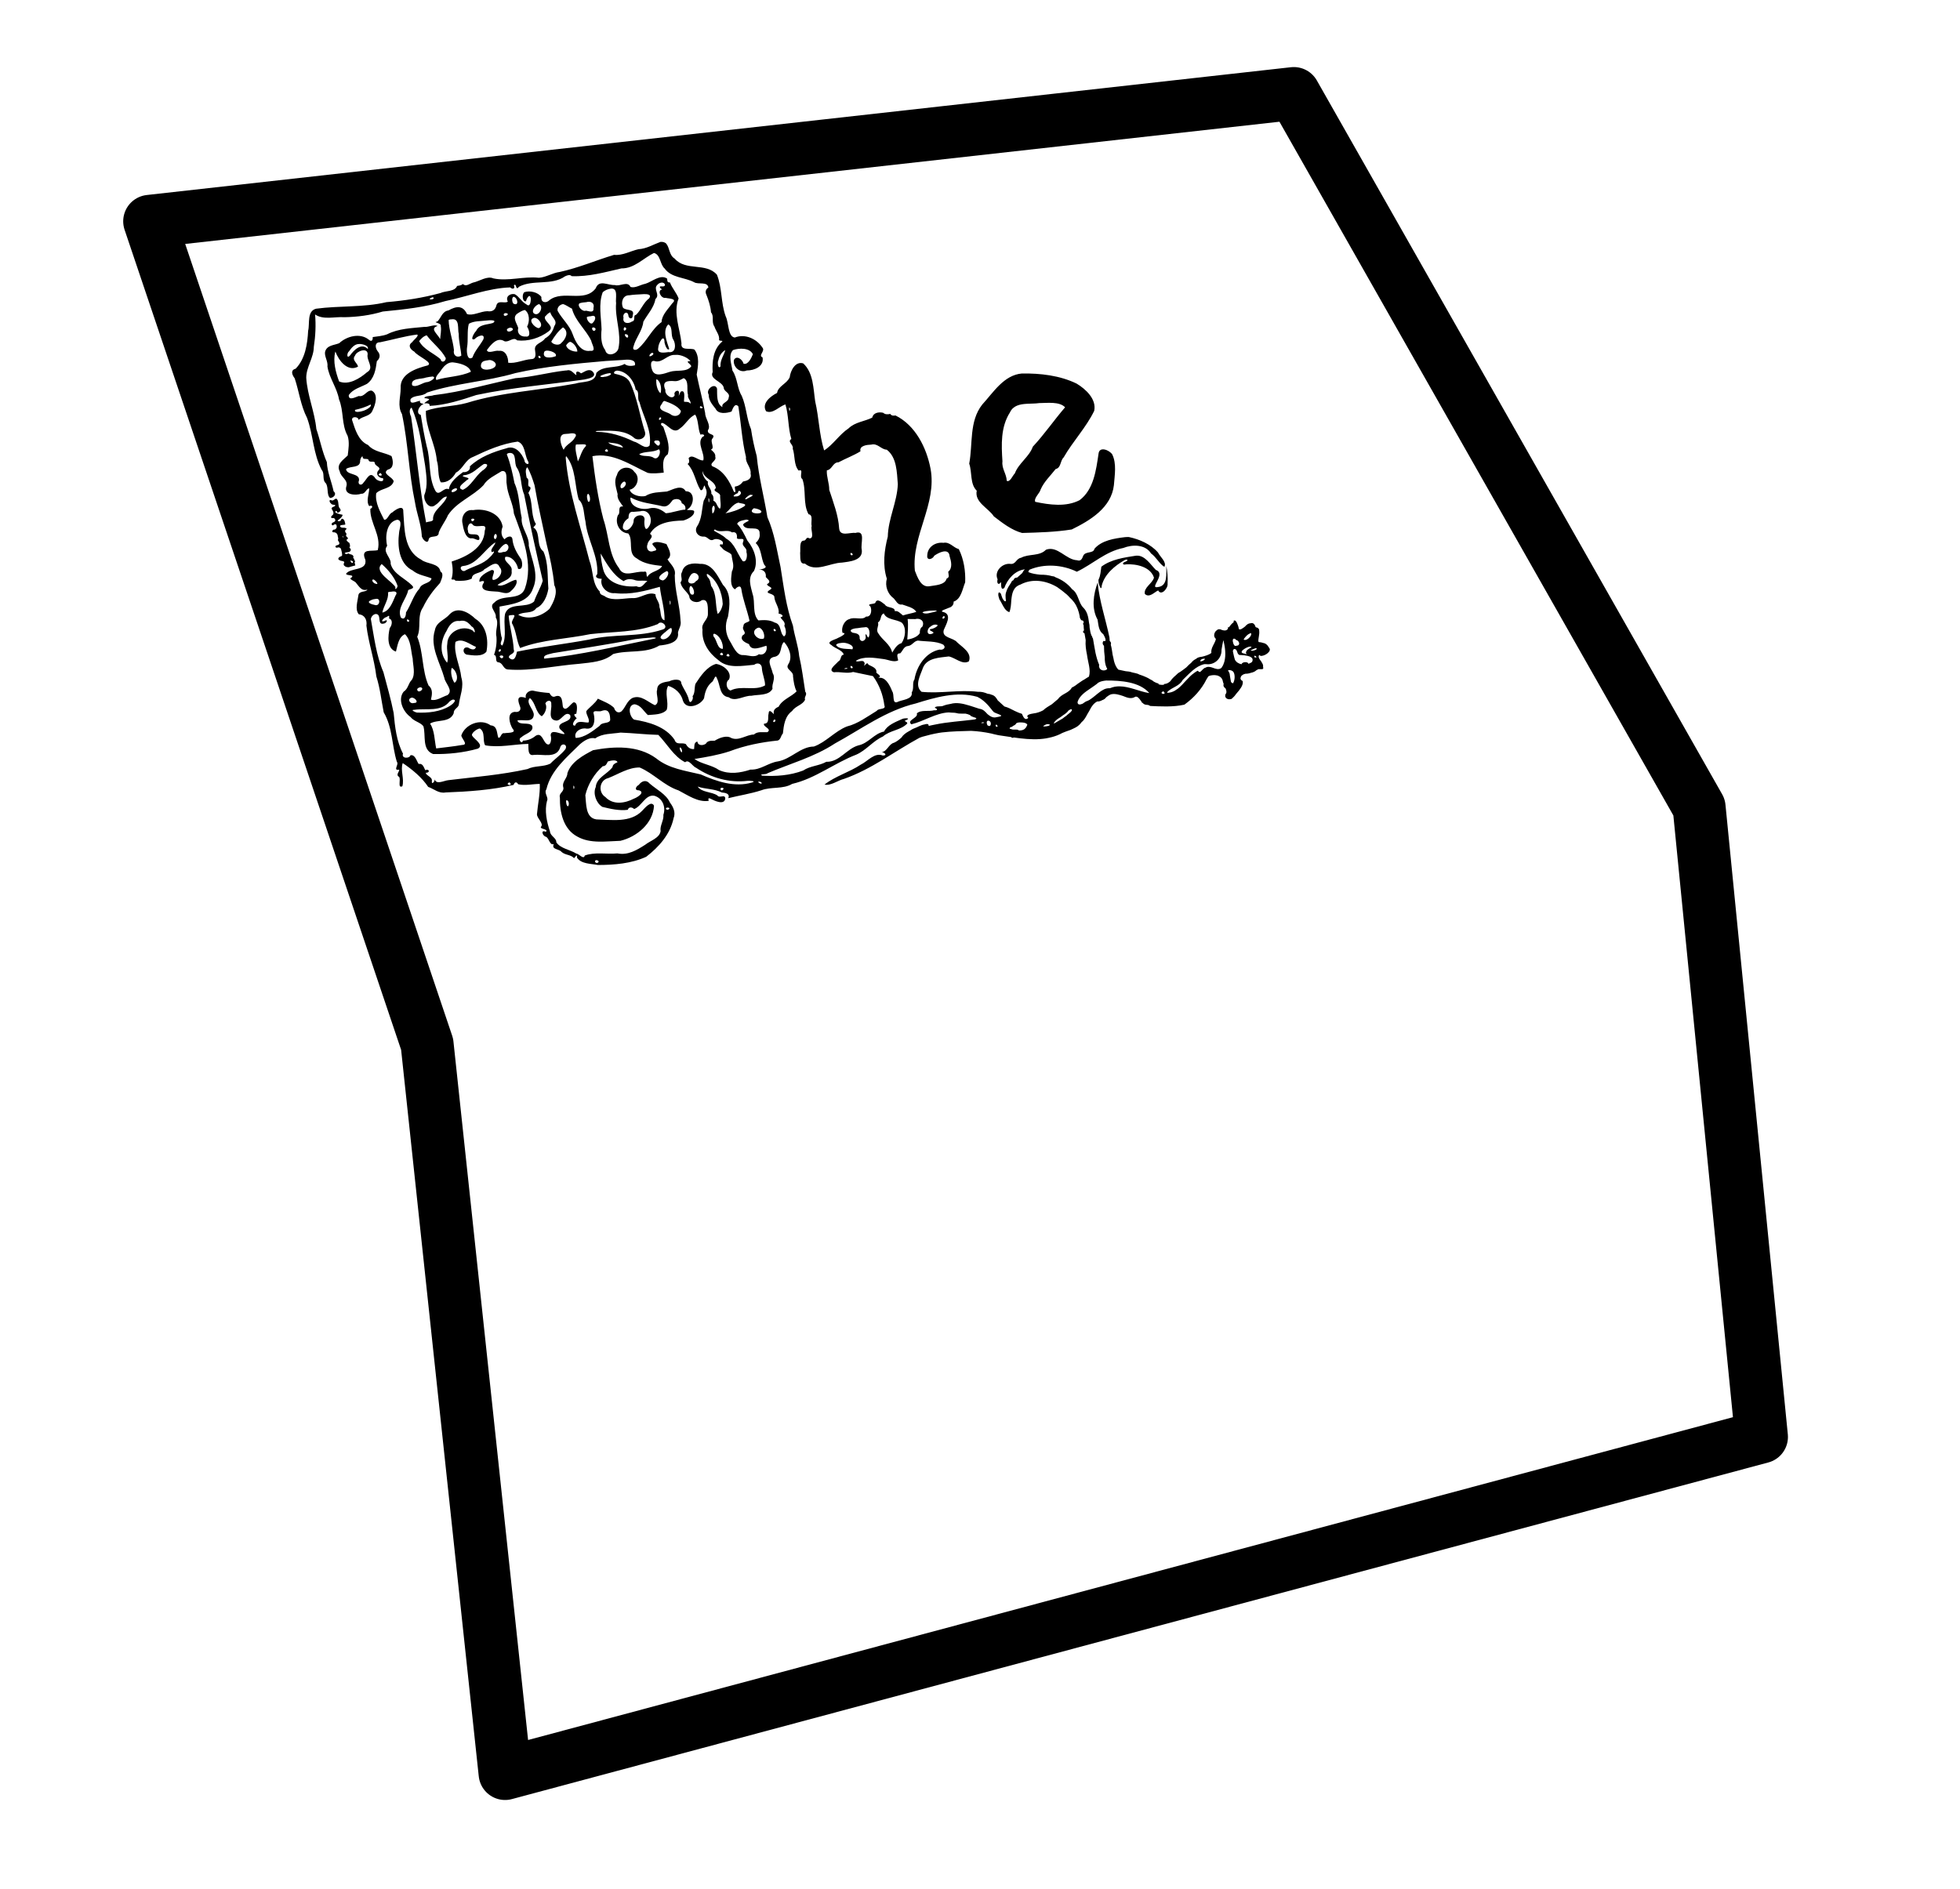 <?xml version="1.0" encoding="UTF-8" standalone="no"?>
<!-- Created with Inkscape (http://www.inkscape.org/) -->

<svg
     width="103.731mm"
     height="100mm"
     viewBox="0 0 103.731 100"
     version="1.1"
     id="svg1"
     xml:space="preserve"
     inkscape:version="1.4 (e7c3feb1, 2024-10-09)"
     sodipodi:docname="the.svg"
     xmlns:inkscape="http://www.inkscape.org/namespaces/inkscape"
     xmlns:sodipodi="http://sodipodi.sourceforge.net/DTD/sodipodi-0.dtd"
     xmlns="http://www.w3.org/2000/svg"
     xmlns:svg="http://www.w3.org/2000/svg"><sodipodi:namedview
         id="namedview1"
         pagecolor="#505050"
         bordercolor="#eeeeee"
         borderopacity="1"
         inkscape:showpageshadow="0"
         inkscape:pageopacity="0"
         inkscape:pagecheckerboard="0"
         inkscape:deskcolor="#d1d1d1"
         inkscape:document-units="mm"
         inkscape:zoom="0.80176768"
         inkscape:cx="359.2063"
         inkscape:cy="329.27244"
         inkscape:window-width="1872"
         inkscape:window-height="1027"
         inkscape:window-x="62"
         inkscape:window-y="25"
         inkscape:window-maximized="1"
         inkscape:current-layer="layer1" /><defs
         id="defs1" /><g
         inkscape:label="Layer 1"
         inkscape:groupmode="layer"
         id="layer1"
         transform="translate(176.88,-191.4)"><rect
             style="fill:none;fill-opacity:0.292;stroke-width:0.222;stroke-linecap:round;stroke-linejoin:round;stroke-dashoffset:45.127;paint-order:markers stroke fill"
             id="rect1"
             width="103.731"
             height="100"
             x="-176.88"
             y="191.4" /><path
             id="path28"
             style="fill:currentColor;fill-opacity:1;stroke-width:0.062;stroke-linecap:round;stroke-linejoin:round;stroke-dashoffset:45.127;paint-order:markers stroke fill"
             d="m -141.931,204.207 c -0.38,0.138 -0.736,0.362 -1.158,0.385 -0.435,0.098 -0.833,0.345 -1.293,0.299 -0.957,0.288 -1.885,0.691 -2.869,0.904 -0.38,0.048 -0.745,0.29 -1.112,0.309 -0.794,-0.09 -1.624,0.199 -2.401,0.034 -0.343,-0.15 -0.745,0.157 -1.09,0.224 -0.177,0.058 -0.373,0.233 -0.528,0.07 -0.094,0.087 -0.22,0.087 -0.307,0.105 -0.113,0.308 -0.622,0.251 -0.879,0.375 -0.938,0.257 -1.892,0.402 -2.86,0.483 -1.221,0.29 -2.489,0.18 -3.724,0.347 -0.496,0.128 -0.324,0.793 -0.42,1.168 -0.036,0.699 -0.154,1.492 -0.663,2.009 -0.291,0.077 -0.183,0.335 -0.05,0.505 0.233,0.695 0.316,1.44 0.656,2.099 0.33,0.897 0.323,1.918 0.78,2.761 0.168,0.189 0.003,0.513 0.216,0.701 0.15,0.223 0.029,0.621 0.225,0.777 0.182,-0.01 0.37,-0.203 0.185,-0.353 -0.109,-0.521 -0.334,-1.008 -0.359,-1.548 -0.248,-0.555 -0.357,-1.171 -0.555,-1.751 -0.092,-0.923 -0.478,-1.786 -0.535,-2.713 -2.7e-4,-0.568 0.396,-1.057 0.401,-1.636 0.088,-0.562 0.116,-1.165 0.067,-1.714 0.439,0.302 1.043,0.108 1.545,0.145 0.692,-0.013 1.38,-0.101 2.036,-0.301 1.119,-0.11 2.238,-0.224 3.319,-0.554 1.139,-0.235 2.263,-0.684 3.429,-0.723 0.12,0.125 0.28,0.064 0.193,-0.101 0.135,-0.189 0.088,0.326 0.266,0.068 0.754,-0.403 1.731,-0.048 2.444,-0.556 0.136,-0.062 0.262,-0.1 0.348,-0.006 0.898,0.036 1.769,-0.212 2.632,-0.41 0.684,0.008 1.16,-0.544 1.722,-0.817 0.353,0.081 0.312,0.604 0.565,0.821 0.365,0.507 1.05,0.456 1.557,0.725 0.218,0.141 0.717,-0.053 0.758,0.283 -0.127,0.076 -0.185,0.222 -0.103,0.386 0.121,0.301 0.22,0.616 0.243,0.927 0.183,0.207 0.008,0.512 0.179,0.747 0.081,0.252 0.289,0.457 0.247,0.726 0.063,0.061 0.279,-0.008 0.118,0.119 -0.433,0.397 -0.488,1.025 -0.456,1.571 -0.185,0.381 0.498,0.482 0.584,0.814 0.001,0.237 0.367,0.267 0.261,0.54 -0.006,0.244 -0.404,0.267 -0.327,0.499 -0.328,-0.163 -0.276,-0.662 -0.286,-0.977 -0.107,-0.343 -0.621,0.041 -0.444,0.31 -0.002,0.317 0.189,0.53 0.365,0.753 0.143,0.309 0.587,0.239 0.845,0.15 0.059,-0.137 0.17,-0.487 0.361,-0.273 0.146,0.891 0.19,1.809 0.405,2.684 -0.044,0.311 0.29,0.548 0.243,0.88 0.079,0.279 -0.186,0.378 -0.396,0.41 -0.106,0.145 -0.239,0.246 -0.425,0.267 -0.06,0.075 0.11,0.38 -0.066,0.275 -0.217,-0.551 -0.548,-1.122 -1.132,-1.344 -0.201,-0.163 0.242,-0.29 0.149,-0.502 0.031,-0.176 -0.14,-0.306 -0.232,-0.384 0.242,-0.078 -0.075,-0.433 0.092,-0.597 0.194,-0.264 -0.302,-0.154 -0.248,-0.428 0.187,-0.261 -0.15,-0.612 -0.146,-0.903 -0.124,-0.685 -0.311,-1.363 -0.449,-2.04 0.07,-0.429 0.17,-0.956 -0.119,-1.326 -0.231,-0.105 -0.744,0.089 -0.686,-0.334 -0.081,-0.784 -0.449,-1.598 -0.152,-2.373 -0.108,-0.296 -0.346,-0.545 -0.458,-0.846 -0.14,0.006 -0.138,-0.06 -0.149,-0.203 -0.358,-0.253 -0.803,0.171 -1.156,0.274 -0.249,0.043 -0.537,0.247 -0.784,0.166 -0.148,-0.339 -0.566,-0.003 -0.831,-0.101 -0.363,0.025 -0.831,-0.309 -1.008,0.172 -0.592,0.786 -1.735,0.071 -2.45,0.629 -0.183,0.186 -0.463,0.123 -0.425,-0.166 -0.18,-0.259 -0.614,-0.354 -0.903,-0.256 -0.14,0.102 -0.107,0.535 0.09,0.478 0.016,-0.119 0.193,-0.449 0.248,-0.162 0.013,0.135 -0.024,0.515 -0.226,0.33 -0.251,-0.127 -0.389,-0.42 -0.622,-0.542 -0.251,-0.048 -0.503,0.133 -0.365,0.394 -0.163,0.126 -0.521,-0.104 -0.604,0.201 -0.056,0.252 -0.238,0.349 -0.474,0.307 -0.36,0.003 -0.775,0.263 -1.083,0.151 -0.219,-0.482 -0.585,-0.415 -0.979,-0.192 -0.335,0.049 -0.39,0.39 -0.583,0.585 -0.302,0.061 0.223,0.06 0.174,0.249 0.041,0.229 -0.019,0.459 -0.032,0.687 -0.114,-0.252 -0.585,-0.571 -0.137,-0.695 -0.147,-0.109 -0.502,0.074 -0.703,0.046 -0.667,0.07 -1.359,0.082 -1.964,0.391 -0.24,0.094 -0.532,0.112 -0.765,0.148 0.01,0.146 -0.046,0.28 -0.202,0.142 -0.459,-0.378 -1.171,-0.193 -1.571,0.182 -0.276,0.115 -0.666,0.099 -0.752,0.47 -0.03,0.25 0.165,0.496 0.129,0.769 0.096,0.613 0.504,1.118 0.612,1.734 0.261,0.626 0.122,1.329 0.455,1.93 0.11,0.331 0.044,0.72 0.005,1.042 -0.225,0.228 -0.625,0.46 -0.421,0.84 0.045,0.31 0.462,0.448 0.348,0.798 -0.14,0.459 0.507,0.487 0.795,0.385 0.209,0.028 0.27,-0.294 0.418,-0.279 -0.005,0.292 -0.185,0.668 -0.002,0.935 0.177,-0.083 0.219,0.081 0.06,0.144 -0.028,0.756 0.591,1.407 0.392,2.186 -0.315,0.088 -0.935,-0.119 -0.655,0.514 0.098,0.605 -0.785,0.396 -1.024,0.738 0.041,0.125 0.482,0.026 0.279,0.209 -0.185,0.061 0.214,0.193 0.241,0.26 0.17,0.2 0.306,0.474 0.61,0.365 -0.061,0.158 -0.455,0.047 -0.478,0.318 -0.037,0.307 -0.195,0.737 0.026,0.994 0.318,0.031 0.444,0.305 0.401,0.599 0.108,0.907 0.417,1.777 0.525,2.687 0.197,0.622 0.266,1.268 0.39,1.902 0.474,0.799 0.429,1.767 0.697,2.623 0.128,0.131 -0.233,0.48 0.122,0.411 0.029,0.095 -0.203,0.276 -0.008,0.381 0.115,0.119 -0.097,0.628 0.176,0.5 0.115,-0.393 -0.117,-0.865 0.021,-1.228 0.505,0.34 1.015,0.762 1.346,1.261 0.312,0.108 0.559,0.361 0.923,0.294 1.203,-0.045 2.427,-0.126 3.599,-0.4 0.036,-0.143 0.157,-0.192 0.239,-0.035 0.375,0.087 0.766,-0.013 1.145,-0.017 0.021,0.545 -0.106,1.082 -0.15,1.614 0.011,0.215 0.347,0.465 0.229,0.637 -0.151,0.149 0.417,0.126 0.241,0.285 -0.293,-0.134 -0.177,0.225 0.01,0.264 0.174,0.084 0.195,0.472 0.412,0.385 -0.145,0.298 0.276,0.246 0.405,0.411 0.195,0.181 0.505,0.143 0.664,0.335 0.086,-0.06 0.169,-0.275 0.159,-0.026 0.221,0.336 0.74,0.317 1.102,0.387 0.861,-10e-4 1.772,-0.072 2.561,-0.435 0.67,-0.516 1.267,-1.186 1.447,-2.037 0.122,-0.311 -0.01,-0.595 -0.192,-0.834 -0.2,-0.445 -0.714,-0.69 -1.072,-1.004 -0.183,-0.223 -0.427,-0.137 -0.577,0.071 -0.162,0.085 -0.249,0.295 0.01,0.287 0.355,0.108 -0.105,0.384 -0.261,0.438 -0.479,0.249 -1.104,0.355 -1.516,-0.082 -0.399,-0.253 -0.323,-0.898 0.156,-1.005 0.534,-0.209 1.075,-0.572 1.66,-0.559 0.736,0.312 1.283,0.955 2.054,1.212 0.488,0.252 1.032,0.643 1.599,0.552 -0.031,-0.105 -0.036,-0.179 0.11,-0.105 0.19,0.098 0.708,0.352 0.764,-0.01 0.002,-0.263 -0.305,-5e-5 -0.416,-0.17 -0.311,-0.206 -0.834,-0.152 -1.042,-0.47 0.413,0.146 0.873,0.108 1.277,0.313 0.184,0.014 0.449,0.062 0.34,0.302 0.559,-0.138 1.182,-0.235 1.749,-0.417 0.521,-0.202 1.155,-0.048 1.634,-0.34 1.222,-0.28 2.23,-1.102 3.391,-1.547 0.534,-0.234 0.885,-0.728 1.411,-0.96 0.368,-0.332 0.959,-0.331 1.288,-0.69 0.013,-0.126 -0.252,-0.103 -0.058,-0.179 0.299,-0.125 -0.144,-0.114 -0.237,-0.047 -0.339,0.151 -0.763,0.315 -0.933,0.652 -0.521,0.099 -0.828,0.628 -1.361,0.734 -0.63,0.179 -0.995,0.888 -1.694,0.868 -0.396,0.222 -0.844,0.207 -1.226,0.462 -0.684,0.262 -1.453,0.319 -2.176,0.271 -0.181,-0.103 0.249,-0.048 0.285,-0.125 1.198,-0.512 2.471,-0.855 3.571,-1.577 1.399,-0.764 2.706,-1.745 4.282,-2.12 1.03,-0.323 2.177,-0.655 3.246,-0.352 0.011,0.003 0.02,0.011 0.031,0.014 0.31,0.154 0.546,0.415 0.751,0.679 0.018,0.03 0.039,0.056 0.065,0.077 0.011,0.013 0.024,0.027 0.035,0.041 0.228,0.13 0.665,0.191 0.154,0.266 -0.196,0.058 -0.345,-0.042 -0.492,-0.162 -0.114,-0.129 -0.225,-0.258 -0.43,-0.282 -0.145,-0.043 -0.297,-0.097 -0.453,-0.147 -0.03,-0.01 -0.059,-0.019 -0.09,-0.027 -0.328,-0.101 -0.666,-0.173 -0.977,-0.082 -0.127,0.018 -0.254,0.048 -0.379,0.096 -0.114,0.068 -0.417,-0.013 -0.456,0.11 0.16,0.06 0.167,0.15 -0.034,0.13 -0.275,0.082 -0.702,-0.041 -0.916,0.167 0.092,0.244 -0.571,0.36 -0.289,0.576 0.656,-0.155 1.295,-0.6 1.974,-0.629 0.099,0.011 0.2,0.016 0.301,0.018 0.067,0.01 0.133,0.017 0.2,0.038 0.125,0.017 0.261,0.002 0.388,0.008 0.086,0.018 0.17,0.042 0.248,0.081 0.029,0.09 0.289,0.115 0.323,0.164 9.7e-4,0.005 0.006,0.011 0.003,0.016 -0.001,0.005 -0.005,0.01 -0.014,0.017 -0.018,0.013 -0.044,0.028 -0.101,0.035 -0.693,0.089 -1.404,0.125 -2.087,0.27 -0.01,0.003 -0.02,0.003 -0.03,0.006 -0.098,0.021 -0.196,0.037 -0.292,0.064 0.014,-0.127 -0.103,-0.116 -0.232,-0.077 -0.175,0.024 -0.383,0.156 -0.52,0.2 -0.086,0.029 -0.161,0.077 -0.235,0.125 -0.018,0.008 -0.035,0.018 -0.053,0.028 -0.003,0.001 -0.006,0.003 -0.01,0.006 -0.158,0.087 -0.3,0.191 -0.387,0.33 7.1e-4,-2.4e-4 0.002,-2.8e-4 0.002,-6.3e-4 -0.122,0.109 -0.247,0.213 -0.396,0.277 -0.283,0.064 -0.366,0.471 -0.655,0.495 0.163,0.017 0.323,0.189 0.057,0.182 -0.432,-0.179 -0.804,0.311 -1.161,0.481 -0.606,0.405 -1.355,0.611 -1.92,1.056 0.325,0.078 0.698,-0.218 1.024,-0.298 1.447,-0.504 2.669,-1.453 3.999,-2.177 0.049,-0.02 0.098,-0.037 0.148,-0.054 0.29,-0.084 0.585,-0.155 0.885,-0.207 0.03,-0.005 0.06,-0.01 0.091,-0.014 0.027,-0.005 0.055,-0.008 0.082,-0.011 0.507,-0.059 1.022,-0.067 1.527,-0.082 0.361,0.019 0.72,0.065 1.074,0.142 0.109,0.029 0.219,0.057 0.329,0.078 0.017,0.005 0.033,0.008 0.05,0.011 0.219,0.029 0.442,0.066 0.667,0.099 0.034,0.034 0.068,0.059 0.142,0.021 0.226,0.032 0.46,0.062 0.696,0.078 0.236,0.018 0.47,0.022 0.703,0.005 0.002,-1.1e-4 0.003,-1.6e-4 0.005,-2.5e-4 0.099,-0.008 0.197,-0.019 0.295,-0.035 0.053,-0.008 0.104,-0.02 0.156,-0.031 0.054,-0.013 0.109,-0.023 0.163,-0.038 0.191,-0.052 0.377,-0.121 0.552,-0.22 0.132,-0.056 0.267,-0.104 0.402,-0.15 0.01,-0.005 0.019,-0.005 0.028,-0.01 0.01,-0.005 0.016,-0.006 0.025,-0.011 0.046,-0.018 0.09,-0.039 0.133,-0.062 0.158,-0.071 0.306,-0.159 0.414,-0.321 0.141,-0.111 0.231,-0.268 0.314,-0.429 0.075,-0.12 0.141,-0.24 0.205,-0.361 0.083,-0.131 0.177,-0.25 0.32,-0.32 0.102,0.005 0.189,-0.027 0.269,-0.072 0.084,-0.028 0.158,-0.075 0.214,-0.155 0.073,-0.057 0.147,-0.11 0.228,-0.144 0.014,-0.003 0.028,-0.01 0.042,-0.013 7.4e-4,-1.9e-4 0.002,-2.6e-4 0.002,-4.5e-4 0.196,-0.041 0.401,0.024 0.606,0.09 0.223,0.09 0.445,0.184 0.663,0.04 0.028,-0.003 0.054,-0.002 0.081,0.005 0.108,0.052 0.172,0.165 0.247,0.265 0.005,0.013 0.008,0.025 0.011,0.039 0.011,0.002 0.021,0.01 0.032,0.011 0.056,0.06 0.121,0.109 0.224,0.11 0.03,0.005 0.062,0.008 0.092,0.011 0.033,0.016 0.067,0.03 0.1,0.05 0.252,0.014 0.514,0.024 0.775,0.024 0.034,3.4e-4 0.068,6.4e-4 0.102,9.6e-4 0.32,-0.003 0.637,-0.028 0.929,-0.095 0.493,-0.354 0.905,-0.805 1.173,-1.346 0.032,-0.051 0.066,-0.102 0.097,-0.154 0.024,-0.013 0.048,-0.024 0.074,-0.033 0.122,-0.032 0.259,-0.042 0.382,-0.013 0.014,0.003 0.029,0.005 0.042,0.01 0.008,0.002 0.016,0.008 0.024,0.01 0.032,0.013 0.062,0.029 0.09,0.048 0.013,0.008 0.023,0.016 0.033,0.025 0.013,0.008 0.021,0.021 0.032,0.031 0.045,0.051 0.079,0.117 0.091,0.202 0.006,0.035 0.024,0.079 0.041,0.122 -0.038,0.12 0.023,0.184 0.101,0.24 0.044,0.109 0.07,0.213 0.013,0.282 -0.028,0.037 -0.034,0.074 -0.031,0.109 -0.006,0.041 0.01,0.087 0.069,0.138 0.062,0.039 0.119,0.05 0.173,0.042 0.06,1.9e-4 0.115,-0.019 0.155,-0.076 0.074,-0.06 0.14,-0.148 0.203,-0.234 0.09,-0.097 0.167,-0.195 0.234,-0.303 0.003,-0.008 0.008,-0.014 0.014,-0.023 0.059,-0.102 0.1,-0.209 0.076,-0.326 -0.087,-0.04 -0.118,-0.095 -0.118,-0.151 0.01,-0.039 0.018,-0.064 0.026,-0.089 0.027,-0.044 0.073,-0.082 0.126,-0.11 0.013,-0.006 0.024,-0.011 0.036,-0.014 0.047,-0.019 0.097,-0.031 0.146,-0.024 0.082,-0.005 0.159,-0.025 0.234,-0.052 0.099,-0.02 0.193,-0.057 0.27,-0.129 0.037,-0.02 0.075,-0.04 0.112,-0.06 0.129,-0.017 0.308,0.059 0.245,-0.125 0.016,-0.075 -0.013,-0.143 -0.053,-0.207 -0.022,-0.046 -0.05,-0.09 -0.084,-0.129 -0.068,-0.092 -0.127,-0.182 -0.075,-0.279 0.016,-7e-4 0.038,-0.006 0.057,-0.006 4.3e-4,0.014 -0.002,0.027 -8.8e-4,0.041 0.133,0.022 0.342,-0.065 0.45,-0.193 0.034,-0.034 0.059,-0.071 0.061,-0.121 0.002,-0.013 0.008,-0.025 0.006,-0.038 -0.005,-0.01 -0.01,-0.017 -0.014,-0.025 -0.001,-0.005 2.6e-4,-0.008 -8.7e-4,-0.013 -0.011,-0.021 -0.025,-0.035 -0.037,-0.055 -0.02,-0.033 -0.04,-0.066 -0.064,-0.095 -0.003,-0.003 -0.005,-0.006 -0.008,-0.01 -0.062,-0.07 -0.136,-0.12 -0.222,-0.131 -0.076,-0.027 -0.157,-0.044 -0.241,-0.049 -0.01,-0.01 -0.016,-0.022 -0.021,-0.034 -0.014,-0.143 0.065,-0.372 0.045,-0.538 0.005,-0.102 -0.03,-0.184 -0.173,-0.209 -0.01,-0.014 -0.021,-0.025 -0.031,-0.038 -0.033,-0.129 -0.131,-0.225 -0.263,-0.175 -0.095,-0.002 -0.19,0.059 -0.291,0.176 -0.123,0.095 -0.236,0.178 -0.311,0.141 -0.014,-0.027 -0.024,-0.062 -0.028,-0.111 -0.033,-0.098 -0.119,-0.431 -0.254,-0.34 0.002,0.027 2.4e-4,0.053 -0.005,0.078 -0.095,0.062 -0.191,0.188 -0.246,0.264 -0.019,0.003 -0.039,0.008 -0.058,0.006 0.005,0.027 0.006,0.051 0.005,0.073 -0.088,0.13 -0.21,0.098 -0.334,0.063 -0.058,-0.036 -0.117,-0.042 -0.172,-0.028 -0.006,0 -0.013,-0.002 -0.019,-0.002 -0.018,0.006 -0.025,0.021 -0.04,0.03 -0.024,0.014 -0.046,0.03 -0.067,0.051 -0.01,0.013 -0.024,0.024 -0.032,0.037 -0.08,0.111 -0.101,0.269 0.01,0.372 0.006,0.013 0.008,0.025 0.014,0.037 -0.065,0.249 -0.277,0.453 -0.239,0.722 -0.14,0.111 -0.319,0.154 -0.497,0.201 -0.123,0.013 -0.238,0.037 -0.314,0.114 -0.094,0.046 -0.18,0.107 -0.248,0.199 -0.095,0.075 -0.179,0.163 -0.264,0.25 -0.107,0.085 -0.219,0.165 -0.331,0.244 -0.01,0.005 -0.017,0.008 -0.026,0.013 -0.076,0.042 -0.143,0.102 -0.205,0.167 -0.108,0.09 -0.207,0.189 -0.288,0.311 -0.093,0.083 -0.195,0.144 -0.326,0.147 -0.002,0.014 -0.01,0.026 -0.016,0.038 -0.096,0.014 -0.191,0.006 -0.285,-0.024 -7.8e-4,-0.014 -0.002,-0.027 0.002,-0.044 -0.085,-0.013 -0.165,-0.05 -0.244,-0.095 -0.022,-0.02 -0.05,-0.032 -0.07,-0.055 -0.041,-0.029 -0.087,-0.045 -0.13,-0.07 -0.07,-0.045 -0.139,-0.085 -0.21,-0.114 -0.119,-0.055 -0.242,-0.101 -0.367,-0.14 -0.098,-0.067 -0.327,-0.092 -0.391,-0.116 -0.095,-0.037 -0.21,-0.049 -0.326,-0.058 -0.129,-0.025 -0.258,-0.055 -0.384,-0.082 -0.124,-0.124 -0.187,-0.286 -0.233,-0.457 -0.019,-0.11 -0.045,-0.22 -0.072,-0.329 -0.028,-0.184 -0.051,-0.369 -0.098,-0.534 0.034,-0.093 -0.003,-0.154 -0.056,-0.195 -0.006,-0.062 -0.011,-0.124 -0.014,-0.187 -0.198,-0.968 -0.541,-1.95 -0.624,-2.913 -0.227,0.628 -0.338,1.362 -0.005,1.969 0.049,0.28 0.051,0.593 0.302,0.77 0.058,0.098 0.236,0.433 0.01,0.354 -0.073,0.098 -0.043,0.197 0.028,0.263 -0.002,0.198 0.013,0.397 0.04,0.596 -0.005,0.199 0.023,0.402 0.099,0.559 0.017,0.022 0.023,0.041 0.026,0.058 0.001,0.003 0.001,0.01 0.003,0.013 2e-5,0.003 -5.9e-4,0.005 -10e-4,0.008 -0.137,0.113 -0.334,0.074 -0.404,-0.058 -0.01,-0.027 -0.016,-0.055 -0.026,-0.083 -0.002,-0.028 8e-5,-0.058 0.008,-0.09 -0.091,-0.206 -0.148,-0.421 -0.196,-0.638 -0.049,-0.249 -0.089,-0.501 -0.133,-0.753 -0.013,-0.021 -0.025,-0.043 -0.036,-0.064 -0.003,-0.017 -0.006,-0.035 -0.01,-0.052 -0.013,-0.008 -0.019,-0.021 -0.028,-0.03 -0.055,-0.133 -0.083,-0.278 -0.103,-0.427 -9.2e-4,-0.097 -0.01,-0.189 -0.034,-0.274 -0.034,-0.286 -0.084,-0.566 -0.291,-0.779 -0.282,-0.267 -0.25,-0.746 -0.599,-0.982 -0.234,-0.293 -0.539,-0.505 -0.877,-0.633 -0.027,-0.013 -0.053,-0.033 -0.08,-0.045 -0.033,-0.008 -0.07,-0.01 -0.104,-0.017 -0.198,-0.055 -0.405,-0.08 -0.616,-0.076 -0.221,-0.022 -0.439,-0.052 -0.637,-0.136 -0.008,-0.034 0.008,-0.077 0.058,-0.13 0.785,-0.332 1.742,-0.266 2.504,0.108 0.834,-0.397 1.524,-1.075 2.457,-1.257 0.483,-0.192 1.166,-0.199 1.47,0.29 0.272,0.187 0.436,0.548 0.704,0.709 0.14,-0.256 -0.23,-0.531 -0.335,-0.758 -0.385,-0.443 -0.978,-0.701 -1.541,-0.82 -0.068,-0.003 -0.135,0.002 -0.202,0.005 -0.564,0.069 -1.236,0.167 -1.623,0.618 -0.046,0.265 -0.48,0.113 -0.591,0.367 -0.06,0.149 -0.117,0.312 -0.328,0.238 -0.59,-0.025 -1.036,-0.787 -1.646,-0.556 -0.343,0.357 -0.897,0.201 -1.319,0.426 -0.263,0.04 -0.278,0.367 -0.569,0.322 -0.429,-0.046 -0.868,0.402 -0.671,0.818 -0.054,0.178 0.03,0.36 0.183,0.142 0.011,0.083 -0.036,0.495 0.174,0.31 0.169,-0.475 0.577,-0.929 1.09,-0.98 -0.065,0.054 -0.107,0.122 -0.142,0.194 -0.088,0.083 -0.177,0.165 -0.271,0.242 -0.086,0.002 -0.161,0.026 -0.19,0.131 -0.027,0.016 -0.052,0.035 -0.081,0.048 -0.034,0.066 -0.075,0.133 -0.117,0.198 -0.047,0.065 -0.087,0.134 -0.121,0.205 -0.013,0.021 -0.02,0.041 -0.03,0.062 -0.01,0.021 -0.013,0.042 -0.021,0.063 -0.036,0.092 -0.062,0.187 -0.052,0.291 -8e-4,0.071 0.005,0.143 0.022,0.218 -0.005,0.016 -0.01,0.022 -0.016,0.03 -0.01,0.006 -0.018,0.01 -0.027,0.013 -0.042,-0.005 -0.1,-0.081 -0.146,-0.167 -0.019,-0.047 -0.036,-0.092 -0.05,-0.137 -0.005,-0.023 -0.019,-0.05 -0.017,-0.068 -0.003,-0.003 -0.005,-0.003 -0.006,-0.005 -0.005,-0.01 -0.008,-0.024 -0.01,-0.031 -0.153,-0.185 -0.158,0.068 -0.104,0.206 0.013,0.061 0.03,0.118 0.057,0.142 0.076,0.12 0.152,0.298 0.25,0.437 9.9e-4,0.002 10e-4,0.003 0.003,0.005 0.035,0.049 0.073,0.09 0.116,0.122 0.037,0.029 0.076,0.052 0.121,0.064 0.003,3.7e-4 0.003,0.003 0.006,0.003 6e-5,-1.6e-4 6e-5,-5.3e-4 1.1e-4,-7.2e-4 3.8e-4,8e-5 5.9e-4,3.3e-4 9.4e-4,4.9e-4 0.078,-0.183 0.087,-0.402 0.102,-0.618 0.035,-0.361 0.091,-0.712 0.481,-0.841 0.635,-0.336 1.356,-0.218 1.947,0.133 0.172,0.12 0.349,0.252 0.515,0.397 0.057,0.057 0.116,0.112 0.167,0.173 0.074,0.064 0.137,0.134 0.193,0.208 0.011,0.013 0.022,0.027 0.032,0.041 0.153,0.214 0.239,0.464 0.286,0.726 6.8e-4,0.016 0.003,0.032 0.003,0.049 0.003,0.016 0.008,0.029 0.014,0.043 9.1e-4,0.006 0.003,0.011 0.003,0.018 0.001,0.005 0.005,0.005 0.008,0.01 0.035,0.076 0.088,0.12 0.122,0.1 0.043,0.019 0.068,0.054 0.054,0.14 -0.011,0.013 -0.022,0.023 -0.035,0.033 0.011,0.026 0.025,0.051 0.039,0.077 0.003,0.094 0.006,0.187 0.019,0.279 -0.011,0.011 -0.024,0.022 -0.042,0.033 -0.023,0.074 0.017,0.101 0.068,0.117 0.021,0.12 0.041,0.24 0.063,0.36 -0.023,0.261 0.017,0.524 0.071,0.787 0.046,0.386 0.212,0.784 0.103,1.147 -0.082,0.042 -0.159,0.1 -0.239,0.149 -0.074,0.038 -0.145,0.084 -0.215,0.134 -0.089,0.061 -0.176,0.119 -0.259,0.186 -0.064,0.043 -0.129,0.084 -0.197,0.114 -0.145,0.291 -0.54,0.325 -0.723,0.601 -0.11,0.093 -0.22,0.188 -0.331,0.28 -0.157,0.099 -0.322,0.186 -0.458,0.319 -0.154,0.082 -0.319,0.143 -0.506,0.165 -0.15,0.023 -0.46,0.078 -0.28,0.235 -0.167,0.167 -0.259,-0.033 -0.322,-0.171 -5.2e-4,-0.006 -0.003,-0.014 -0.003,-0.02 -0.003,-0.001 -0.006,-0.003 -0.01,-0.003 -0.005,-0.008 -0.01,-0.018 -0.014,-0.025 -0.063,-0.014 -0.123,-0.038 -0.182,-0.062 -0.062,-0.028 -0.123,-0.055 -0.186,-0.083 -0.179,-0.09 -0.355,-0.19 -0.55,-0.238 -0.114,-0.106 -0.232,-0.216 -0.352,-0.322 -0.079,-0.135 -0.162,-0.267 -0.347,-0.305 -0.062,-0.031 -0.124,-0.041 -0.186,-0.045 -0.157,-0.068 -0.322,-0.116 -0.511,-0.105 -0.993,-0.12 -2.002,0.104 -2.987,0.002 -0.394,-0.328 -0.055,-0.893 0.075,-1.277 0.219,-0.531 0.885,-0.531 1.364,-0.596 0.343,0.062 0.726,0.464 1.065,0.258 0.173,-0.453 -0.347,-0.746 -0.625,-1.008 -0.197,-0.254 -0.821,-0.217 -0.706,-0.651 0.108,-0.267 0.452,-0.803 -4.4e-4,-0.946 -0.302,-0.055 0.194,-0.179 0.264,-0.226 0.173,-0.043 0.272,-0.173 0.258,-0.329 0.401,-0.13 0.468,-0.674 0.612,-1.021 0.027,-0.592 -0.073,-1.228 -0.337,-1.759 -0.286,-0.073 -0.481,-0.398 -0.814,-0.333 -0.429,-0.051 -0.846,0.221 -0.856,0.674 -0.031,0.289 0.287,0.199 0.373,0.008 0.216,-0.151 0.766,-0.444 0.81,0.026 0.084,0.265 0.17,0.63 -0.073,0.822 0.006,0.145 0.096,0.299 -0.081,0.359 -0.097,0.357 -0.617,0.353 -0.92,0.411 -0.451,0.068 -0.631,-0.49 -0.764,-0.824 -0.184,-1.86 1.181,-3.524 0.829,-5.401 -0.213,-1.112 -0.801,-2.296 -1.854,-2.816 -0.131,0.02 -0.207,0.014 -0.281,-0.083 -0.152,0.035 -0.263,0.032 -0.375,-0.061 -0.231,-0.053 -0.521,-0.003 -0.575,0.257 -0.405,0.205 -0.907,0.231 -1.255,0.571 -0.48,0.317 -0.83,0.881 -1.292,1.164 -0.261,-0.833 -0.272,-1.736 -0.472,-2.589 -0.102,-0.681 -0.091,-1.517 -0.632,-2.015 -0.422,-0.133 -0.676,0.388 -0.717,0.731 -0.139,0.338 -0.616,0.47 -0.669,0.832 -0.336,0.165 -0.837,0.554 -0.58,0.97 0.355,0.16 0.705,-0.266 1.021,-0.363 0.181,0.592 0.135,1.252 0.315,1.832 -0.237,0.143 0.135,0.305 0.073,0.508 0.13,0.366 0.048,0.875 0.318,1.165 0.291,-0.115 -0.002,0.337 0.192,0.446 0.217,0.596 0.016,1.307 0.328,1.864 0.267,0.033 0.106,0.439 0.166,0.628 -0.074,0.153 0.164,0.651 -0.116,0.65 -0.18,-0.113 -0.168,0.102 -0.282,0.115 -0.283,-0.01 -0.183,0.474 -0.213,0.655 0.022,0.199 -0.056,0.605 0.25,0.562 0.572,0.484 1.318,-0.034 1.96,-0.051 0.4,-0.053 1.126,-0.105 1.051,-0.678 -0.08,-0.324 0.232,-1.062 -0.341,-0.891 -0.272,-0.046 -0.808,0.215 -0.855,-0.228 -0.044,-0.714 -0.31,-1.388 -0.526,-2.055 0.006,-0.345 -0.152,-0.704 -0.126,-1.034 0.282,-0.03 0.309,-0.429 0.617,-0.423 0.38,-0.203 0.804,-0.361 1.163,-0.582 -0.079,-0.303 0.353,-0.347 0.57,-0.354 0.341,-0.089 0.514,0.257 0.821,0.268 0.539,0.414 0.533,1.208 0.585,1.828 -0.037,0.948 -0.509,1.818 -0.531,2.773 -0.187,0.725 -0.283,1.501 -0.051,2.229 -0.108,0.381 0.039,0.805 0.36,1.038 0.13,0.126 0.21,0.374 0.451,0.326 0.241,0.09 0.63,0.167 0.747,0.394 -0.225,0.077 -0.487,0.112 -0.704,0.186 -0.132,-0.098 -0.27,-0.275 -0.43,-0.223 0.008,-0.253 -0.413,-0.148 -0.524,-0.35 -0.15,-0.107 -0.422,-0.379 -0.511,-0.088 -0.097,0.081 -0.479,0.024 -0.254,0.195 0.086,0.2 0.035,0.563 -0.235,0.525 -0.194,0.215 -0.616,0.001 -0.877,0.134 -0.291,0.072 -0.457,0.485 -0.364,0.732 0.295,3e-4 -0.151,0.234 -0.234,0.262 -0.116,0.085 -0.696,0.201 -0.359,0.381 0.182,0.18 0.592,0.264 0.655,0.511 -0.198,0.005 -0.111,0.284 -0.294,0.358 -0.096,0.138 -0.586,0.456 -0.228,0.572 0.336,-0.04 0.696,0.085 1.02,-0.016 0.347,0.069 0.701,0.152 1.049,0.22 0.336,0.461 0.531,0.987 0.602,1.546 0.11,0.245 -0.312,0.137 -0.401,0.291 -0.512,0.31 -0.996,0.682 -1.582,0.828 -0.641,0.254 -1.105,0.832 -1.746,1.062 -0.703,0.005 -1.212,0.663 -1.896,0.786 -0.516,0.07 -0.927,0.465 -1.457,0.434 -0.543,0.18 -1.123,0.265 -1.662,0.029 -0.393,-0.28 -0.923,-0.313 -1.307,-0.59 0.604,-0.097 1.254,-0.208 1.853,-0.404 0.824,-0.313 1.686,-0.485 2.56,-0.573 0.163,-0.06 0.155,-0.261 0.266,-0.369 0.05,-0.439 0.1,-0.913 0.493,-1.197 0.168,-0.262 0.563,-0.319 0.682,-0.597 -0.064,-0.155 0.145,-0.268 0.01,-0.423 -0.101,-0.628 -0.178,-1.273 -0.322,-1.887 -0.049,-0.536 -0.25,-1.067 -0.33,-1.608 -0.366,-1.001 -0.487,-2.059 -0.656,-3.104 -0.194,-0.889 -0.325,-1.808 -0.696,-2.639 -0.176,-1.081 -0.46,-2.139 -0.564,-3.233 -0.128,-0.471 -0.23,-0.934 -0.301,-1.419 -0.241,-0.568 -0.246,-1.21 -0.492,-1.769 -0.25,-0.404 -0.22,-0.937 -0.493,-1.34 -0.043,-0.329 -0.237,-0.816 0.031,-1.084 0.328,-0.116 0.882,-0.127 1.052,0.219 -0.076,0.194 -0.257,0.578 -0.495,0.502 -0.05,-0.216 -0.376,-0.478 -0.512,-0.188 -0.051,0.362 0.325,0.703 0.683,0.546 0.393,0.006 0.93,-0.213 0.835,-0.693 -0.252,-0.097 0.161,-0.337 -0.01,-0.522 -0.312,-0.464 -0.911,-0.743 -1.46,-0.528 -0.372,-0.043 -0.309,-0.777 -0.482,-1.125 -0.259,-0.711 -0.182,-1.506 -0.463,-2.201 -0.577,-0.66 -1.65,-0.174 -2.235,-0.851 -0.305,-0.184 -0.253,-0.57 -0.457,-0.806 -0.082,-0.067 -0.192,-0.091 -0.296,-0.079 z m 0.047,2.155 c 0.194,-0.037 0.304,0.221 0.046,0.199 -0.232,-0.023 -0.08,0.114 0.003,0.161 -0.29,0.048 -0.055,0.5 0.186,0.446 0.141,0.041 0.637,0.031 0.36,0.274 -0.217,0.302 -0.568,0.627 -0.578,1.008 -0.52,0.363 -0.758,0.994 -1.231,1.398 -0.123,0.116 -0.343,0.102 -0.253,-0.11 0.118,-0.459 0.469,-0.828 0.519,-1.307 0.222,-0.397 0.558,-0.738 0.643,-1.203 0.265,-0.234 -0.144,-0.524 0.102,-0.753 0.051,-0.059 0.122,-0.105 0.201,-0.112 z m -12.071,0.777 c 0.147,0.14 -0.378,0.141 -0.106,0.026 0.033,-0.016 0.069,-0.032 0.106,-0.026 z m 9.415,-0.461 c 0.396,-0.037 0.222,0.541 0.266,0.77 -0.069,0.809 0.302,1.614 0.12,2.411 -0.087,0.304 -0.613,0.456 -0.698,0.066 -0.228,-0.286 -0.226,-0.744 -0.19,-1.086 -0.019,-0.644 -0.174,-1.336 0.058,-1.963 0.117,-0.117 0.285,-0.177 0.444,-0.198 z m -5.159,0.431 c 0.223,0.041 0.304,0.523 -0.008,0.364 -0.074,-0.074 -0.105,-0.321 0.008,-0.364 z m 6.905,-0.139 c 0.183,-0.005 0.411,0.024 0.272,0.22 -0.311,0.229 -0.428,0.626 -0.698,0.879 -0.183,0.017 0.011,0.314 -0.216,0.352 -0.2,0.143 -0.515,0.098 -0.444,-0.21 -0.072,-0.198 0.193,-0.395 0.254,-0.132 0.003,0.205 0.238,0.252 0.231,0.016 0.135,-0.378 -0.368,-0.229 -0.516,-0.41 -0.121,-0.273 -0.013,-0.671 0.347,-0.655 0.204,-0.033 0.412,-0.04 0.618,-0.051 0.036,-0.005 0.091,-0.008 0.153,-0.01 z m -5.559,0.528 c 0.284,0.13 -0.016,0.714 -0.285,0.481 -0.139,-0.168 0.127,-0.442 0.285,-0.481 z m 2.67,-0.122 c 0.157,0.016 0.269,0.131 0.211,0.332 0.031,0.285 -0.235,0.161 -0.398,0.137 -0.18,0.081 -0.482,-0.247 -0.345,-0.386 0.116,-0.043 0.242,-0.054 0.364,-0.063 0.058,-0.018 0.115,-0.025 0.167,-0.021 z m -1.399,0.121 c 0.168,0.046 0.322,0.174 0.474,0.243 0.171,0.659 0.734,1.099 1.018,1.698 0.019,0.159 0.31,0.58 -0.051,0.532 -0.503,0.086 -0.786,-0.476 -0.927,-0.869 -0.163,-0.481 -0.572,-0.821 -0.801,-1.248 -0.041,-0.177 0.122,-0.333 0.287,-0.355 z m -2.022,0.312 c 0.268,0.182 0.258,0.627 0.119,0.885 0.106,0.142 0.234,0.572 -0.074,0.521 -0.272,0.022 -0.474,-0.173 -0.394,-0.449 -0.057,-0.235 -0.326,-0.533 -0.07,-0.748 0.126,-0.087 0.269,-0.177 0.419,-0.209 z m -1.015,0.165 c 0.329,0.033 -0.157,0.287 -0.095,0.039 0.025,-0.025 0.061,-0.037 0.095,-0.039 z m 2.368,-0.041 c 0.038,0.263 0.426,0.437 0.205,0.731 -0.083,0.295 -0.234,0.505 -0.492,0.653 -0.153,0.255 -0.596,0.261 -0.523,0.636 0.028,0.191 0.07,0.455 -0.202,0.457 -0.4,0.027 -0.837,0.25 -1.221,0.19 0.006,-0.297 -0.136,-0.679 -0.503,-0.627 -0.171,-0.05 -0.563,0.175 -0.626,-0.04 0.208,-0.276 0.539,-0.72 0.93,-0.469 0.245,0.076 0.472,-0.262 0.67,-0.047 0.58,0.071 1.203,-0.126 1.663,-0.472 0.381,-0.274 -0.254,-0.498 -0.192,-0.777 0.084,-0.082 0.173,-0.209 0.29,-0.234 z m -5.228,0.371 c 0.446,-0.068 0.306,0.516 0.378,0.774 -0.005,0.379 0.111,0.795 0.136,1.148 -0.232,0.146 -0.452,-0.024 -0.39,-0.293 -0.055,-0.532 -0.27,-1.065 -0.281,-1.591 0.039,-0.041 0.106,-0.03 0.156,-0.038 z m 1.85,0.064 c 0.094,-0.014 0.597,-0.058 0.347,0.126 -0.318,0.106 -0.732,0.059 -0.903,0.432 -0.089,0.066 -0.362,0.542 -0.069,0.421 0.115,-0.149 0.568,-0.336 0.457,0.016 -0.181,0.327 -0.454,0.606 -0.58,0.963 -0.295,0.201 -0.314,-0.36 -0.286,-0.524 0.074,-0.413 -0.01,-0.869 0.095,-1.261 0.269,-0.161 0.635,-0.133 0.938,-0.174 z m 2.524,-0.143 c 0.25,-0.01 0.536,0.444 0.232,0.546 -0.215,-0.023 -0.611,-0.462 -0.232,-0.546 z m 3.163,-0.098 c 0.108,0.043 0.066,0.227 -0.046,0.339 -0.131,0.217 -0.399,-0.204 -0.32,-0.294 0.064,-0.021 0.136,-0.028 0.205,-0.033 0.072,-0.025 0.125,-0.027 0.161,-0.013 z m -4.405,0.616 c 0.35,0.093 -0.232,0.361 -0.204,0.091 0.048,-0.061 0.13,-0.088 0.204,-0.091 z m -4.96,0.363 c 0.133,0.067 -0.21,0.309 -0.253,0.402 -0.258,0.174 -0.104,0.39 0.108,0.508 0.179,0.247 1.02,0.58 0.711,0.726 -0.597,0.155 -1.486,0.44 -1.434,1.212 2.2e-4,0.461 -0.185,0.929 0.07,1.368 0.326,1.538 0.362,3.125 0.687,4.667 0.092,0.594 0.317,1.134 0.359,1.735 -0.033,0.178 0.331,0.558 0.367,0.223 0.066,-0.245 0.538,-0.024 0.533,-0.362 0.123,-0.32 0.35,-0.591 0.486,-0.912 0.464,-0.709 1.315,-0.993 1.879,-1.587 0.212,-0.352 0.629,-0.531 0.963,-0.744 0.364,-0.074 0.213,0.489 0.268,0.689 0.037,0.542 0.341,1.02 0.381,1.555 0.458,1.25 1.049,2.645 0.578,3.979 -0.257,0.663 -1.186,0.264 -1.618,0.736 -0.326,0.221 0.141,0.503 0.079,0.782 0.192,0.308 -0.048,0.678 0.037,1.022 0.025,0.325 -0.023,0.67 -0.13,0.958 0.215,0.055 -0.003,0.393 0.264,0.402 0.225,0.055 0.221,0.373 0.499,0.376 1.254,0.091 2.509,-0.206 3.758,-0.303 0.619,-0.073 1.285,-0.099 1.785,-0.516 0.799,-0.23 1.707,-0.006 2.448,-0.451 0.396,-0.039 1.071,-0.137 0.982,-0.685 0.043,-0.205 0.187,-0.381 0.137,-0.625 -0.035,-0.809 -0.306,-1.591 -0.307,-2.409 0.079,-0.365 -0.227,-0.582 -0.384,-0.843 0.294,-0.207 0.051,-0.572 -0.057,-0.81 -0.212,-0.061 -0.584,-0.198 -0.748,-0.011 0.022,0.132 0.401,0.335 0.079,0.376 -0.266,0.118 -0.43,-0.129 -0.328,-0.365 0.021,-0.207 0.386,-0.374 0.127,-0.54 0.34,-0.608 1.13,-0.691 1.761,-0.704 0.22,-0.064 0.613,-0.243 0.576,-0.499 -0.081,-0.114 -0.55,0.008 -0.301,-0.129 0.311,-0.234 0.353,-0.932 -0.145,-0.922 -0.217,-0.385 -0.688,-0.081 -0.996,0.014 -0.391,0.043 -0.799,0.022 -1.144,0.242 -0.285,0.056 -0.736,-0.048 -0.828,-0.337 0.397,-0.078 0.589,-0.663 0.251,-0.943 -0.238,-0.367 -0.829,-0.262 -0.922,0.169 -0.187,0.337 -0.032,0.687 0.037,1.014 -0.055,0.243 0.205,0.515 0.291,0.647 -0.335,-0.045 -0.111,0.359 -0.272,0.452 -0.187,0.409 0.068,0.943 0.541,0.975 0.299,0.367 -0.059,1.054 0.449,1.319 0.384,0.297 0.89,0.35 1.343,0.403 -0.137,0.287 -0.631,0.279 -0.77,0.573 -0.118,-0.045 0.039,-0.335 -0.207,-0.265 -0.452,-0.048 -1.054,0.337 -1.304,-0.196 -0.559,-0.734 -0.531,-1.737 -0.825,-2.586 -0.284,-1.095 -0.448,-2.216 -0.581,-3.338 1.073,-0.206 2.006,0.459 2.927,0.884 0.278,0.055 0.574,0.013 0.847,-0.013 -0.029,-0.336 -0.11,-0.749 0.212,-0.968 0.152,-0.481 -0.094,-1.009 -0.238,-1.469 -0.071,-0.024 -0.197,-0.16 -0.055,-0.196 0.318,0.086 0.58,0.63 0.938,0.295 0.297,-0.201 0.488,-0.608 0.812,-0.732 0.185,0.321 0.13,0.745 0.277,1.061 0.127,-0.058 0.306,0.043 0.103,0.119 -0.31,0.347 0.138,0.859 0.046,1.239 -0.247,0.046 -0.592,-0.374 -0.778,-0.113 0.038,0.129 0.061,0.247 -0.056,0.303 0.368,0.38 0.412,0.943 0.682,1.378 0.176,0.114 0.181,-0.462 0.258,-0.122 0.144,0.255 0.038,0.476 -0.087,0.697 -0.107,0.452 -0.081,0.935 -0.343,1.343 -0.182,0.271 0.047,0.573 0.353,0.551 0.226,-0.002 0.289,0.294 0.54,0.147 0.165,-0.068 0.586,0.068 0.442,0.279 -0.184,-0.064 -0.168,0.07 -0.028,0.161 0.117,0.198 0.4,0.215 0.513,0.381 0.021,0.296 0.179,0.583 0.016,0.877 -0.031,0.287 -0.13,0.769 0.16,0.946 0.091,-0.102 0.294,-0.263 0.339,-0.022 0.084,0.577 0.313,1.128 0.435,1.689 -0.093,0.105 -0.326,0.074 -0.325,0.292 -0.111,0.202 0.242,0.336 -0.036,0.474 -0.185,0.245 0.155,0.394 0.334,0.47 0.113,0.419 0.673,0.14 0.923,0.084 0.072,0.268 -0.12,0.538 -0.403,0.449 -0.235,0.204 -0.554,0.047 -0.816,0.045 -0.371,0.034 -0.548,-0.476 -0.716,-0.738 -0.246,-0.396 -0.276,-0.869 -0.101,-1.295 0.094,-0.57 0.184,-1.233 -0.268,-1.685 -0.285,-0.466 -0.559,-1.152 -1.222,-1.11 -0.368,-0.058 -0.851,-0.013 -0.94,0.433 -0.131,0.171 0.071,0.418 -0.082,0.534 0.029,0.31 0.352,0.499 0.462,0.734 0.005,0.308 0.434,0.418 0.656,0.226 0.39,-0.116 0.322,0.486 0.331,0.715 0.014,0.33 -0.374,0.489 -0.286,0.839 -0.053,0.663 0.327,1.233 0.84,1.615 0.505,0.464 1.274,0.296 1.893,0.246 0.187,-0.145 0.414,-0.054 0.411,0.194 0.017,0.299 0.177,0.614 0.166,0.898 -0.552,0.313 -1.259,-0.022 -1.825,0.27 -0.231,-0.068 -0.285,-0.461 -0.082,-0.58 0.183,-0.412 -0.329,-0.789 -0.692,-0.827 -0.491,0.151 -0.815,0.646 -1.085,1.056 -0.065,0.223 -0.01,0.473 -0.153,0.66 0.08,0.115 -0.125,0.467 -0.189,0.205 -0.065,-0.328 -0.298,-0.606 -0.406,-0.893 0.008,-0.274 -0.46,-0.207 -0.627,-0.111 -0.271,0.046 -0.655,0.087 -0.651,0.453 -0.09,0.236 0.182,0.695 -0.121,0.814 -0.365,-0.162 -0.727,-0.557 -1.171,-0.388 -0.314,0.145 -0.38,0.528 -0.616,0.731 -0.185,0.106 -0.329,-0.038 -0.372,-0.204 -0.238,-0.231 -0.57,-0.342 -0.858,-0.484 -0.152,0.262 -0.436,0.441 -0.612,0.66 -0.021,0.195 0.216,0.449 0.112,0.603 -0.248,0.01 -0.593,-0.155 -0.703,0.163 -0.25,0.014 -0.018,-0.325 0.086,-0.387 -0.089,-0.09 -0.227,-0.239 -0.023,-0.237 0.029,-0.164 0.107,-0.598 -0.137,-0.61 -0.162,0.06 -0.408,0.539 -0.571,0.25 -0.045,-0.222 -0.003,-0.681 -0.379,-0.572 -0.187,0.093 -0.264,-0.053 -0.338,-0.171 -0.297,-0.021 -0.591,-0.059 -0.88,-0.126 -0.228,-0.014 -0.431,0.187 -0.365,0.385 -0.409,-0.131 -0.475,0.022 -0.323,0.42 0.105,0.217 -0.035,0.363 -0.264,0.32 -0.45,0.043 -0.268,0.649 -0.113,0.895 0.245,0.248 -0.315,0.204 -0.43,0.236 -0.196,-0.048 -0.19,0.288 -0.329,0.236 -0.086,-0.245 -0.04,-0.631 -0.407,-0.652 -0.528,-0.39 -1.354,-0.051 -1.55,0.532 0.003,0.158 0.394,0.498 0.053,0.504 -0.458,0.082 -0.922,0.125 -1.383,0.185 -0.094,-0.426 -0.08,-0.959 -0.325,-1.314 0.383,-0.234 1.042,-0.029 1.252,-0.549 -0.006,-0.224 0.211,-0.265 0.266,-0.431 0.058,-0.489 0.295,-0.97 0.134,-1.476 -0.061,-0.62 -0.415,-1.247 -0.307,-1.869 0.375,-0.223 0.756,0.139 1.08,0.261 -0.035,0.22 -0.283,0.127 -0.402,0.044 -0.297,-0.088 -0.331,0.288 -0.086,0.368 0.322,0.04 0.82,0.128 1.047,-0.157 0.122,-0.628 -2.6e-4,-1.375 -0.586,-1.739 -0.349,-0.339 -0.934,-0.675 -1.356,-0.245 -0.254,0.308 -0.71,0.402 -0.788,0.856 -0.272,0.86 0.278,1.712 0.502,2.519 0.041,0.279 0.502,0.67 0.164,0.912 -0.265,0.084 -0.607,0.332 -0.873,0.239 0.06,-0.259 0.117,-0.553 -0.126,-0.749 -0.358,-0.807 -0.264,-1.756 -0.6,-2.58 0.228,-0.487 -0.024,-1.089 0.306,-1.558 0.226,-0.48 0.55,-0.912 0.901,-1.291 0.07,-0.185 0.232,-0.482 0.021,-0.608 -0.081,-0.455 -0.717,-0.379 -1.018,-0.626 -0.93,-0.48 -0.879,-1.643 -0.947,-2.534 0.023,-0.416 -0.443,-0.093 -0.585,0.036 -0.177,0.056 -0.246,0.415 -0.429,0.384 -0.213,-0.424 -0.49,-0.913 -0.419,-1.401 0.241,-0.27 0.811,-0.223 0.924,-0.633 -0.053,-0.238 -0.662,-0.401 -0.303,-0.621 0.33,-0.071 0.281,-0.471 0.188,-0.714 -0.398,-0.204 -0.92,-0.211 -1.238,-0.585 -0.519,-0.224 -0.684,-0.819 -0.846,-1.312 -0.053,-0.222 0.339,-0.205 0.342,-0.014 0.22,-0.221 0.625,-0.173 0.746,-0.523 0.144,-0.286 0.312,-0.847 -0.052,-1.03 -0.274,-0.032 -0.382,0.351 -0.685,0.285 -0.158,0.044 -0.549,0.284 -0.529,-0.053 0.235,-0.328 0.635,-0.414 0.963,-0.591 0.39,-0.281 0.465,-0.768 0.523,-1.203 0.164,-0.138 0.206,-0.337 0.046,-0.52 -0.136,-0.168 -0.181,-0.485 0.125,-0.478 0.656,-0.132 1.301,-0.327 1.965,-0.41 z m 7.723,-0.377 c 0.334,0.22 0.147,0.628 -0.099,0.834 -0.111,0.155 -0.466,0.07 -0.52,-0.081 0.163,-0.272 0.366,-0.561 0.619,-0.753 z m -7.215,0.421 c 0.311,0.412 0.77,0.748 1.011,1.208 0.003,0.181 -0.234,0.279 -0.277,0.056 -0.366,-0.321 -0.898,-0.512 -1.132,-0.957 0.098,-0.127 0.24,-0.267 0.398,-0.307 z m 8.826,-0.416 c 0.241,0.035 0.037,0.319 -0.064,0.098 -0.023,-0.047 0.005,-0.112 0.064,-0.098 z m 3.971,-0.156 c 0.259,0.153 0.092,0.583 0.265,0.813 0.132,0.24 0.137,0.705 -0.257,0.648 -0.198,0.018 -0.624,0.117 -0.549,-0.228 0.003,-0.243 0.323,-0.812 0.333,-0.275 0.018,0.091 0.134,0.463 0.249,0.339 -0.123,-0.385 -0.37,-0.954 -0.06,-1.295 0.006,-10e-4 0.014,-0.002 0.021,-0.002 z m -2.31,0.147 c 0.214,0.064 -0.099,0.32 -0.055,0.058 0.005,-0.027 0.023,-0.062 0.055,-0.058 z m -14.061,0.886 c 0.145,-0.013 0.531,0.075 0.457,0.263 -0.341,-0.347 -0.736,0.06 -0.938,0.341 -0.186,0.214 -0.177,-0.132 -0.053,-0.219 0.125,-0.178 0.293,-0.392 0.534,-0.385 z m 14.108,-0.517 c 0.203,-0.005 0.146,0.307 -0.008,0.115 -0.023,-0.028 -0.079,-0.139 0.008,-0.115 z m -15.362,0.922 c 0.17,0.463 0.641,1.093 1.196,0.792 -0.027,-0.192 -0.353,-0.345 -0.16,-0.582 0.083,-0.249 0.674,-0.45 0.669,-0.073 -0.08,0.328 0.378,0.723 -0.035,0.952 -0.381,0.33 -0.969,0.701 -1.476,0.488 -0.177,-0.485 -0.336,-1.059 -0.203,-1.569 0.003,-8.9e-4 0.003,-0.008 0.01,-0.008 z m 12.435,-0.52 c 0.19,0.06 0.375,0.34 0.366,0.514 -0.211,0.023 -0.569,-0.116 -0.589,-0.334 0.055,-0.073 0.122,-0.173 0.223,-0.18 z m -1.231,0.464 c 0.146,-0.005 0.54,0.116 0.456,0.294 -0.214,0.093 -0.745,0.16 -0.61,-0.225 0.026,-0.058 0.098,-0.067 0.154,-0.069 z m -0.415,0.275 c 0.198,0.113 -0.082,0.207 -0.042,0.008 0.013,-0.008 0.028,-0.008 0.042,-0.008 z m -2.719,0.237 c 0.224,-0.075 0.592,0.194 0.323,0.386 -0.214,0.158 -0.836,0.196 -0.667,-0.227 0.057,-0.128 0.224,-0.142 0.344,-0.16 z m -1.864,0.109 c 0.33,0.038 0.856,0.145 0.963,0.496 -0.558,0.267 -1.235,0.249 -1.827,0.438 -0.119,-0.168 0.202,-0.399 0.272,-0.554 0.142,-0.195 0.332,-0.387 0.592,-0.38 z m 10.566,-0.505 c 0.215,0.065 -0.29,0.329 -0.122,0.079 0.03,-0.038 0.073,-0.07 0.122,-0.079 z m 3.86,-0.141 c -0.073,0.27 -0.282,0.544 -0.252,0.857 -0.133,0.194 -0.176,-0.249 -0.114,-0.319 0.04,-0.215 0.169,-0.435 0.367,-0.539 z m -2.611,0.249 5.5e-4,-5e-5 c 0.27,-0.016 0.641,0.156 0.767,0.334 -0.34,-0.002 0.022,0.137 0.043,0.273 -0.241,0.33 -0.777,0.177 -1.129,0.291 -0.295,0.088 -0.806,0.314 -0.945,-0.106 -0.07,-0.177 -0.127,-0.572 0.187,-0.447 0.39,0.063 0.633,-0.373 1.033,-0.341 z m -2.632,0.255 c 0.242,-0.008 0.527,0.036 0.456,0.301 -0.181,0.046 -0.414,0.045 -0.541,-0.075 -0.455,0.261 -1.132,0.062 -1.498,0.477 -0.042,0.543 -0.732,0.439 -1.106,0.564 -1.915,0.362 -3.883,0.445 -5.753,1.025 -0.704,0.192 -1.488,0.174 -2.16,0.418 -0.025,0.908 0.5,1.731 0.58,2.632 0.119,0.364 0.032,0.82 0.208,1.15 0.359,0.038 0.638,-0.226 0.8,-0.511 0.387,-0.205 0.486,-0.677 0.907,-0.832 0.748,-0.358 1.542,-0.703 2.366,-0.812 0.387,0.132 0.363,0.677 0.522,0.997 0.18,0.298 -0.167,0.202 -0.163,0.003 -0.141,-0.391 -0.501,-0.829 -0.969,-0.641 -0.684,0.186 -1.412,0.46 -1.926,0.955 0.057,0.211 -0.188,0.327 -0.359,0.301 -0.304,0.222 -0.7,0.534 -0.749,0.91 -0.276,-0.147 -0.517,0.414 -0.716,0.077 -0.384,-0.713 -0.23,-1.585 -0.458,-2.352 -0.127,-0.543 -0.23,-1.136 -0.315,-1.666 -0.296,-0.057 -0.075,-0.526 0.154,-0.563 -0.067,-0.053 -0.24,-0.03 -0.188,-0.18 -0.169,0.008 -0.568,0.266 -0.505,-0.09 0.2,-0.238 0.63,-0.118 0.868,-0.345 1.522,-0.5 3.153,-0.585 4.685,-1.033 1.561,-0.352 3.186,-0.502 4.786,-0.64 0.287,-0.019 0.575,-0.037 0.863,-0.052 v 9e-5 c 0.056,-0.006 0.132,-0.014 0.213,-0.017 z m -10.242,0.89 c 0.245,0.061 -0.169,0.285 -0.265,0.293 -0.254,0.006 -0.6,0.324 -0.822,0.173 -0.102,-0.393 0.506,-0.313 0.727,-0.408 0.119,-0.021 0.239,-0.05 0.36,-0.057 z m 7.191,-0.334 c -0.025,-1.6e-4 -0.052,0.003 -0.08,0.014 l -0.057,0.003 -0.065,0.006 c -0.878,0.101 -1.728,0.341 -2.612,0.401 -1.439,0.314 -2.857,0.728 -4.325,0.901 -0.113,0.058 -0.493,0.025 -0.489,0.155 0.501,0.057 0.106,0.116 -0.01,0.28 0.135,-0.011 0.303,-0.017 0.288,0.132 0.843,-0.041 1.668,-0.311 2.465,-0.575 1.885,-0.403 3.814,-0.55 5.719,-0.823 0.203,-0.044 0.719,-0.126 0.438,-0.422 -0.209,-0.185 -0.431,0.028 -0.615,0.097 -0.131,-0.12 -0.311,-0.159 -0.24,0.094 -0.11,-0.044 -0.241,-0.26 -0.419,-0.261 z m 2.575,0.023 c 0.513,0.038 0.892,0.533 0.976,1.008 0.235,0.092 0.055,0.47 0.198,0.651 0.191,0.753 0.676,1.514 0.539,2.307 -0.231,0.246 -0.567,-0.161 -0.818,-0.204 -0.619,-0.3 -1.281,-0.514 -1.971,-0.518 -0.24,-0.057 0.239,-0.056 0.296,-0.059 0.581,-0.01 1.247,-0.018 1.7,0.4 0.257,0.158 0.652,-0.031 0.543,-0.358 -0.278,-0.869 -0.403,-1.802 -0.802,-2.626 -0.171,-0.299 -0.513,-0.367 -0.806,-0.438 -0.087,-0.09 0.072,-0.164 0.145,-0.163 z m -0.39,0.134 c 0.219,0.056 -0.197,0.206 -0.275,0.189 -0.11,0.048 -0.372,0.002 -0.135,-0.081 0.131,-0.054 0.269,-0.094 0.41,-0.108 z m 2.47,0.331 0.019,-3.5e-4 c 0.211,0.126 0.264,0.515 0.192,0.735 -0.176,-0.137 -0.249,-0.511 -0.22,-0.733 z m 1.439,-0.065 c 0.298,0.14 0.141,0.628 0.229,0.893 -0.045,0.167 0.192,0.343 0.124,0.458 -0.084,-0.121 -0.231,-0.089 -0.335,-0.102 -0.02,-0.135 0.107,-0.643 -0.161,-0.544 -0.091,0.085 -0.147,0.397 -0.106,0.103 0.026,-0.261 -0.316,-0.117 -0.227,0.089 -0.116,0.29 -0.545,-0.027 -0.493,-0.271 -0.202,-0.467 0.1,-0.498 0.5,-0.468 0.18,0.01 0.324,-0.085 0.467,-0.158 z m -16.568,1.396 c 0.083,0.115 -0.245,0.285 -0.355,0.323 -0.096,0.038 -0.539,0.148 -0.469,-0.041 0.287,-0.059 0.559,-0.151 0.824,-0.281 z m 2.165,0.161 c 0.428,0.956 0.538,2.044 0.718,3.075 0.064,0.516 0.158,1.069 -0.043,1.556 -0.051,0.315 0.266,0.81 0.598,0.518 0.199,-0.11 0.366,-0.453 0.596,-0.433 -0.137,0.436 -0.721,0.691 -0.734,1.162 0.05,0.18 -0.255,0.14 -0.367,0.204 -0.357,-1.855 -0.51,-3.742 -0.796,-5.605 -0.068,-0.131 -0.123,-0.387 0.027,-0.476 z m 32.302,-1.804 c -0.955,0.082 -1.511,1.004 -2.101,1.646 -0.7,0.891 -0.491,2.091 -0.688,3.127 0.161,0.457 0.031,1.076 0.398,1.431 -0.126,0.619 0.619,0.915 0.905,1.36 0.453,0.347 0.938,0.73 1.494,0.878 0.875,-0.023 1.774,-0.048 2.629,-0.185 0.976,-0.478 2.096,-1.153 2.231,-2.346 0.04,-0.532 0.153,-1.137 -0.089,-1.63 -0.151,-0.225 -0.684,-0.449 -0.725,-0.028 -0.127,0.86 -0.256,1.898 -1.003,2.454 -0.714,0.37 -1.591,0.248 -2.347,0.087 -0.082,-0.207 0.241,-0.45 0.289,-0.659 0.177,-0.408 0.523,-0.728 0.793,-1.077 0.294,-0.065 0.226,-0.426 0.423,-0.616 0.488,-0.852 1.187,-1.579 1.616,-2.462 0.135,-0.619 -0.449,-1.156 -0.931,-1.445 -0.884,-0.431 -1.922,-0.55 -2.894,-0.534 z m -18.909,1.455 c 0.3,0.108 0.678,0.253 0.86,0.524 -0.033,0.287 -0.367,0.347 -0.567,0.166 -0.195,-0.127 -0.744,-0.196 -0.441,-0.531 0.031,-0.062 0.062,-0.158 0.147,-0.159 z m 1.896,0.27 c 0.319,0.119 -0.146,0.188 0,0 z m 4.703,0.073 c 0.091,0.071 -0.01,0.307 -0.011,0.08 0.003,-0.023 -0.005,-0.062 0.011,-0.08 z m -6.806,0.524 c 0.105,0.107 -0.176,0.224 -0.07,0.024 0.018,-0.018 0.044,-0.028 0.07,-0.024 z m 19.387,-0.719 c 0.223,-0.013 0.45,-0.006 0.64,-0.036 0.438,-0.002 1.072,-0.094 1.374,0.223 -0.583,0.676 -1.107,1.443 -1.708,2.085 -0.189,0.538 -0.752,0.874 -0.952,1.415 -0.112,0.096 -0.256,0.494 -0.429,0.389 -0.01,-0.369 -0.275,-0.643 -0.226,-1.026 -0.06,-0.885 -0.098,-1.818 0.399,-2.597 0.168,-0.362 0.529,-0.432 0.901,-0.452 z m -24.095,1.564 c 0.159,-0.003 0.313,0.041 0.156,0.24 -0.136,0.254 -0.457,0.347 -0.586,0.63 -0.139,-0.226 -0.35,-0.84 0.108,-0.838 0.058,-0.006 0.116,-0.01 0.174,-0.013 l 2e-5,1.1e-4 c 0.043,-0.01 0.096,-0.017 0.149,-0.018 z m -11.072,1.219 c 0.002,0.221 0.201,0.08 0.31,0.174 0.045,0.23 0.349,-0.017 0.344,0.221 0.065,0.143 0.377,0.189 0.164,0.373 -0.134,0.207 0.064,0.394 0.263,0.388 0.092,0.271 -0.313,0.144 -0.4,0.013 -0.284,-0.426 -0.428,0.008 -0.632,0.224 -0.113,0.2 -0.335,0.09 -0.237,-0.122 0.043,-0.4 -0.669,-0.262 -0.684,-0.6 0.231,-0.184 0.769,-0.019 0.745,-0.459 0.021,-0.07 0.042,-0.189 0.126,-0.211 z m 13.016,-0.733 3.7e-4,-1e-5 c 0.237,0.033 0.681,0.043 0.768,0.272 -0.238,-0.054 -0.654,-0.132 -0.785,-0.271 z m -1.652,0.102 c 0.11,0.019 0.64,-0.083 0.406,0.143 -0.188,0.217 -0.239,0.511 -0.375,0.755 -0.045,-0.276 -0.173,-0.642 -0.104,-0.891 0.024,-0.005 0.049,-0.003 0.073,-0.006 z m 4.213,-0.207 c 0.272,-0.039 0.163,0.464 -0.05,0.186 -0.13,-0.091 -0.126,-0.197 0.05,-0.186 z m -7.773,0.657 c 0.376,0.002 0.196,0.561 0.363,0.783 0.274,0.414 0.182,0.959 0.385,1.414 0.294,1.528 0.637,3.058 0.985,4.571 -0.115,0.38 -0.337,0.731 -0.46,1.099 -0.427,0.385 -1.302,0.01 -1.533,0.645 -0.108,0.546 0.111,1.182 -0.144,1.684 -0.225,-0.086 0.065,-0.308 -0.054,-0.475 -0.104,-0.521 -0.083,-1.058 -0.095,-1.587 0.657,-0.124 1.535,-0.218 1.773,-0.973 0.329,-0.742 -0.088,-1.524 -0.228,-2.251 0.039,-0.528 -0.427,-0.937 -0.374,-1.48 -0.137,-0.609 -0.118,-1.259 -0.381,-1.833 -0.102,-0.514 -0.214,-1.038 -0.405,-1.517 0.02,-0.07 0.108,-0.075 0.168,-0.08 z m 5.119,-0.204 c 0.252,0.23 -0.303,0.14 0,0 z m 2.751,0.016 0.021,0.002 c 0.126,0.149 -0.05,0.6 -0.297,0.439 -0.216,-0.15 -0.589,-0.028 -0.757,-0.189 0.307,-0.165 0.714,-0.076 1.033,-0.251 z m -4.895,0.361 c 0.522,0.638 0.438,1.552 0.664,2.299 0.298,0.269 0.26,0.785 0.355,1.157 0.089,0.953 0.691,1.823 0.624,2.788 -0.191,0.191 0.093,0.25 0.237,0.247 -0.122,0.402 0.279,0.805 0.694,0.758 0.81,0.1 1.625,-0.119 2.381,-0.334 0.063,0.588 0.264,1.183 0.249,1.77 -0.246,-0.047 -0.183,-0.497 -0.27,-0.694 0.016,-0.265 -0.22,-0.453 -0.21,-0.68 -0.404,-0.168 -0.806,0.242 -1.228,0.2 -0.454,0.006 -1.006,0.163 -1.411,-0.065 -0.117,-0.106 -0.307,-0.076 -0.311,-0.284 -0.413,-0.415 -0.334,-1.087 -0.538,-1.606 -0.459,-1.807 -1.107,-3.593 -1.262,-5.46 0.006,-0.029 -6.2e-4,-0.074 0.025,-0.094 z m -4.311,0.408 c 0.299,0.003 -0.003,0.292 -0.119,0.352 -0.38,0.295 -0.608,0.825 -1.041,1.02 -0.4,-0.107 0.105,-0.399 0.22,-0.523 0.325,-0.142 -0.448,-0.156 -0.161,-0.25 0.434,-0.031 0.711,-0.374 1.043,-0.586 0.019,-0.005 0.039,-0.013 0.059,-0.013 z m -5.52,0.483 c 0.252,0.23 -0.303,0.14 0,0 z m 7.773,-0.306 c 0.164,0.282 0.281,0.631 0.381,0.952 0.176,1.041 0.421,2.067 0.636,3.1 0.181,0.718 0.34,1.461 0.41,2.19 0.209,0.396 -0.038,0.905 -0.258,1.257 -0.427,0.407 -1.118,0.612 -1.65,0.315 0.273,-0.197 0.741,-0.029 0.958,-0.359 0.381,-0.161 0.576,-0.643 0.636,-1.029 -0.053,-0.652 0.006,-1.36 -0.262,-1.966 -0.388,-0.301 -0.147,-0.907 -0.465,-1.228 -0.2,-0.05 0.177,-0.166 0.023,-0.3 -0.233,-0.489 -0.108,-1.1 -0.354,-1.573 0.052,-0.125 0.221,-0.291 0.013,-0.352 -0.063,-0.147 0.062,-0.359 -0.102,-0.449 -0.029,-0.154 -0.108,-0.451 0.035,-0.558 z m 9.277,0.196 c 0.043,0.418 0.678,0.504 0.698,0.914 -0.247,0.187 0.288,0.206 0.228,0.442 5.9e-4,0.188 0.072,0.552 -0.014,0.646 -0.171,-0.111 -0.154,-0.363 -0.341,-0.424 0.02,-0.158 -0.001,-0.277 -0.113,-0.373 0.039,-0.262 -0.242,-0.394 -0.174,-0.639 -0.155,-0.09 -0.33,-0.396 -0.284,-0.565 z m -13.042,0.916 c 0.213,0.086 -0.378,0.359 -0.217,0.093 0.059,-0.053 0.137,-0.09 0.217,-0.093 z m 8.914,-0.355 c 0.247,0.15 -0.296,0.594 -0.21,0.186 0.042,-0.08 0.11,-0.181 0.21,-0.186 z m -15.274,0.905 c -0.092,0.028 -0.167,0.152 -0.271,0.075 -0.12,-0.028 -0.063,0.14 -0.002,0.173 0.051,0.092 0.158,0.064 0.235,0.095 0.002,0.108 -0.245,0.079 -0.186,0.212 0.062,0.098 0.149,0.242 0.024,0.333 -0.068,0.034 -0.093,0.157 0.014,0.141 0.107,-0.027 0.179,0.086 0.133,0.166 -0.023,0.016 -0.043,0.033 -0.055,0.044 -0.029,0.006 -0.081,0.032 -0.107,0.063 -0.017,0.016 -0.024,0.037 -0.011,0.072 0.039,0.081 0.097,0.02 0.144,-0.013 0.027,-0.005 0.052,-0.006 0.072,8.6e-4 0.011,0.005 0.021,0.016 0.029,0.026 0.008,0.011 0.011,0.031 0.011,0.056 0.029,0.089 -0.025,0.154 -0.094,0.194 -0.008,5.8e-4 -0.016,7e-4 -0.023,2.8e-4 -0.09,-0.011 -0.171,0.134 -0.049,0.146 0.011,-0.005 0.022,-0.006 0.032,-0.006 0.034,0.011 0.072,0.018 0.093,0.027 0.057,0.037 0.085,0.089 0.101,0.147 -3.3e-4,0.01 -0.002,0.02 -0.003,0.03 0.003,0.018 0.013,0.036 0.019,0.053 0.006,0.037 0.006,0.074 0.011,0.112 -0.003,0.011 -0.011,0.022 -0.022,0.034 0.005,0.032 0.027,0.062 0.048,0.092 0.006,0.021 0.017,0.041 0.029,0.06 0.008,0.025 0.006,0.045 0.001,0.061 -0.003,0.005 -0.005,0.011 -0.01,0.018 -0.006,0.011 -0.018,0.018 -0.029,0.025 -0.022,0.013 -0.051,0.021 -0.078,0.03 -0.014,0.003 -0.029,0.008 -0.041,0.013 -0.036,0.016 -0.047,0.042 -0.043,0.065 2.7e-4,0.008 6.7e-4,0.016 0.005,0.026 0.005,0.005 0.013,0.006 0.019,0.01 0.02,0.016 0.05,0.023 0.081,0.01 0.074,-0.032 0.141,0.002 0.183,0.059 0.03,0.112 0.065,0.234 0.064,0.349 -0.001,0.003 -0.002,0.008 -0.003,0.011 -0.013,0.017 -0.031,0.03 -0.051,0.042 -0.006,0.001 -0.013,0.005 -0.019,0.005 -0.058,0.018 -0.144,0.078 -0.126,0.135 8.9e-4,0.01 0.002,0.017 0.006,0.027 0.017,0.018 0.037,0.031 0.06,0.041 0.064,0.043 0.159,0.032 0.218,0.068 0.003,0.001 0.005,0.003 0.006,0.005 0.008,0.005 0.016,0.014 0.022,0.022 -0.001,0.008 -0.002,0.016 -0.003,0.024 -0.037,0.067 -0.049,0.148 0.033,0.191 0.019,0.024 0.046,0.041 0.085,0.049 0.005,6.2e-4 0.011,9.5e-4 0.017,0.002 0.062,0.018 0.13,0.017 0.185,-0.014 0.092,-0.02 0.182,-0.053 0.266,-0.071 -0.013,-0.055 -0.025,-0.112 -0.037,-0.17 0.046,-0.006 0.018,-0.129 -0.027,-0.116 0.02,-0.045 0.005,-0.083 -0.028,-0.085 -0.008,-0.023 -0.017,-0.045 -0.027,-0.067 0.006,-1.8e-4 0.013,8.6e-4 0.022,0.005 0.013,-0.078 -0.044,-0.122 -0.109,-0.144 -5.7e-4,-7e-4 -9.5e-4,-0.002 -0.002,-0.001 -0.03,-0.013 -0.064,-0.018 -0.099,-0.02 -0.03,-0.065 -0.09,-0.031 -0.143,-0.003 -0.043,-0.003 -0.082,-0.014 -0.113,-0.042 0.019,-0.028 0.056,-0.041 0.096,-0.05 0.116,-0.006 0.254,-0.03 0.224,-0.172 -9.6e-4,-0.04 -0.034,-0.042 -0.058,-0.053 -0.005,-0.029 -0.006,-0.058 -0.008,-0.087 0.005,0.013 0.008,0.023 0.014,0.04 0.035,-0.054 0.01,-0.188 -0.035,-0.249 -0.008,9e-5 -0.017,-0.002 -0.025,-0.003 -0.045,-0.044 -0.128,-0.099 -0.103,-0.153 0.051,-0.013 0.064,-0.032 0.059,-0.057 0.045,-0.054 -0.105,-0.082 -0.084,-0.161 0.002,-0.018 -0.003,-0.035 -0.01,-0.052 0.006,0 0.016,0.002 0.027,0.005 0.024,-0.071 -0.095,-0.11 -0.066,-0.196 -0.006,-0.008 -0.013,-0.008 -0.016,-0.01 0.006,-0.011 0.017,-0.021 0.032,-0.031 0.01,-0.013 0.019,-0.022 0.024,-0.033 0.024,-0.011 0.039,-0.024 0.022,-0.054 -0.017,-0.013 -0.036,-0.019 -0.057,-0.024 -0.031,-0.016 -0.073,-0.022 -0.108,-0.013 -0.036,-0.003 -0.073,-0.003 -0.105,-0.013 -0.062,-0.03 -0.104,-0.09 -0.01,-0.124 0.026,-0.008 0.059,-0.01 0.091,-0.014 0.048,-0.002 0.097,-0.005 0.132,-0.02 -0.011,-0.108 -0.055,-0.337 -0.204,-0.303 -0.005,0.034 -0.018,0.063 -0.037,0.085 -0.006,0.006 -0.013,0.014 -0.021,0.02 -0.034,0.025 -0.078,0.034 -0.123,0.02 -0.005,-0.018 -0.014,-0.029 -0.025,-0.035 0.106,-0.079 0.241,-0.17 0.269,-0.3 -0.103,-0.028 -0.219,-0.039 -0.318,-0.095 -0.099,0.016 -0.076,-0.169 0.005,-0.099 0.005,0.095 0.09,0.098 0.14,0.033 0.106,-0.048 0.062,-0.153 -0.005,-0.212 -0.081,-0.147 -0.01,-0.37 -0.15,-0.478 -0.008,-0.002 -0.018,-0.002 -0.026,-0.002 z m 13.339,-0.259 c 0.127,0.052 0.153,0.513 -0.003,0.41 -0.04,-0.108 -0.101,-0.334 0.003,-0.41 z m 8.013,-0.154 c 0.199,0.125 -0.032,0.314 -0.196,0.296 -0.271,0.03 0.013,-0.149 0.11,-0.178 0.016,-0.05 0.01,-0.12 0.087,-0.118 z m -5.738,0.36 c 0.513,0.285 1.104,0.315 1.662,0.456 0.269,0.064 0.412,-0.155 0.541,-0.326 0.18,-0.103 0.454,-0.07 0.48,0.166 0.15,0.066 0.222,0.181 0.186,0.339 -0.286,0.005 -0.694,0.172 -1.03,0.191 -0.239,-0.197 -0.524,-0.336 -0.851,-0.262 -0.402,0.115 -1.058,-0.056 -1.022,-0.561 0.01,-0.008 0.023,-0.005 0.034,-0.001 z m -8.441,0.657 c -0.377,-0.003 -0.569,0.399 -0.471,0.744 0.039,0.257 0.155,0.812 0.499,0.749 0.14,-0.005 0.452,0.25 0.374,-0.064 -0.09,-0.299 -0.597,0.027 -0.589,-0.332 -0.083,-0.179 0.095,-0.569 0.268,-0.3 0.223,0.182 0.787,-0.162 0.618,0.293 -0.033,0.924 -0.989,1.392 -1.752,1.636 0.061,0.313 0.084,0.647 -0.014,0.936 0.08,0.046 0.153,-0.028 0.21,0.077 0.282,0.021 0.63,0.016 0.871,-0.113 9.2e-4,-0.326 0.502,-0.257 0.663,-0.491 0.231,-0.106 0.642,-0.526 0.805,-0.116 0.251,0.259 -0.066,0.683 -0.351,0.682 -0.124,-0.141 0.228,-0.546 -0.073,-0.527 -0.244,0.107 -0.694,0.334 -0.641,0.626 0.139,-0.049 0.346,-0.096 0.181,0.122 -0.171,0.401 0.459,0.368 0.69,0.392 0.282,-0.008 0.584,0.22 0.819,-0.05 0.143,-0.119 0.366,-0.411 0.249,-0.574 -0.314,0.041 -0.689,0.423 -0.981,0.277 0.255,-0.226 0.815,-0.28 0.744,-0.749 0.071,-0.323 -0.445,-0.452 -0.335,-0.739 0.335,-0.065 0.629,0.327 0.677,0.632 0.283,0.091 0.24,-0.39 0.145,-0.533 -0.216,-0.318 -0.411,-0.651 -0.445,-1.048 -0.044,-0.24 -0.338,-0.09 -0.414,0.019 -0.207,-0.183 -0.188,-0.445 -0.102,-0.671 -0.118,-0.716 -0.927,-0.984 -1.566,-0.874 -0.027,-0.003 -0.053,-0.006 -0.078,-0.006 z m 14.771,-0.809 c 0.017,-0.002 0.029,5e-5 0.036,0.008 0.256,-0.014 -0.209,0.182 -0.266,0.225 -0.185,0.053 0.114,-0.216 0.23,-0.235 z m -2.221,0.178 c 0.073,0.076 -0.001,0.376 -0.01,0.118 0.001,-0.033 -0.01,-0.096 0.01,-0.118 z m -16.49,1.144 c 0.319,0.018 0.114,0.492 0.105,0.677 -0.094,0.717 -0.014,1.645 0.717,2.008 0.285,0.246 0.682,0.285 1.001,0.42 -0.083,0.301 -0.529,0.222 -0.638,0.537 -0.335,0.368 -0.446,0.86 -0.716,1.265 0.005,0.159 -0.064,0.441 -0.271,0.27 -0.22,-0.508 0.299,-0.974 0.389,-1.452 0.099,-0.065 0.382,-0.074 0.199,-0.25 -0.363,-0.375 -0.985,-0.597 -1.128,-1.141 0.047,-0.323 -0.449,-0.622 -0.186,-0.949 -0.113,-0.469 -0.048,-1.26 0.528,-1.385 z m 18.064,-0.906 c 0.091,0.052 0.533,0.044 0.282,0.211 -0.294,0.184 -0.632,0.286 -0.97,0.356 0.222,-0.176 0.394,-0.5 0.688,-0.567 z m -14.061,0.848 c 0.228,0.006 -0.09,0.279 -0.077,0.032 0.017,-0.024 0.05,-0.03 0.077,-0.032 z m 12.749,-0.688 c 0.122,0.072 0.024,0.402 -0.065,0.414 -0.014,-0.118 -0.057,-0.342 0.065,-0.414 z m -3.716,0.278 c 0.374,0.027 0.511,0.558 0.272,0.858 -0.225,0.325 -0.243,-0.267 -0.212,-0.393 0.021,-0.373 -0.601,-0.256 -0.579,0.08 -0.008,0.236 -0.356,0.671 -0.566,0.381 -0.033,-0.231 0.116,-0.434 0.294,-0.538 0.006,-0.175 0.029,-0.375 0.27,-0.338 0.115,-0.013 0.231,-0.023 0.346,-0.029 0.063,-0.018 0.121,-0.025 0.175,-0.021 z m 5.846,-0.142 c 0.105,0.005 0.516,0.111 0.363,0.239 -0.142,0.09 -0.718,0.021 -0.363,-0.239 z m -21.756,1.463 c 0.005,0.03 0.013,0.068 0.046,0.077 -0.017,0.006 -0.039,0.003 -0.059,-0.026 -0.01,-0.018 -0.003,-0.038 0.013,-0.052 z m 21.366,-0.86 c 0.34,0.059 -0.183,0.129 -0.178,0.285 0.152,0.383 0.906,-0.054 0.872,0.47 0.034,0.202 -0.09,0.368 -0.208,0.486 0.323,0.306 0.268,0.799 0.46,1.166 0.237,0.167 -0.216,0.238 -0.291,0.232 0.266,0.006 0.395,0.17 0.365,0.4 0.115,0.141 0.322,0.24 0.063,0.381 0.021,0.142 0.41,0.165 0.131,0.312 -0.328,0.219 0.297,0.134 0.262,0.405 0.041,0.297 0.278,0.539 0.221,0.838 0.14,0.013 0.341,0.14 0.099,0.199 0.072,0.137 0.292,0.248 0.205,0.453 0.082,0.148 0.144,0.483 -0.02,0.556 -0.242,-0.193 -0.115,-0.651 -0.489,-0.732 -0.271,-0.156 -0.581,-0.137 -0.865,-0.116 -0.338,-0.355 -0.152,-0.957 -0.306,-1.397 -0.097,-0.409 -0.284,-0.866 0.071,-1.216 0.251,-0.529 0.01,-1.185 -0.347,-1.612 -0.151,-0.314 -0.313,-0.64 -0.543,-0.888 0.074,-0.167 0.346,-0.187 0.497,-0.223 z m -13.275,0.758 c 0.153,0.088 -0.037,0.443 -0.095,0.175 0.002,-0.061 0.023,-0.163 0.095,-0.175 z m 11.611,-0.234 c 0.269,0.207 0.629,-0.035 0.897,0.153 0.224,-0.058 0.284,0.12 0.256,0.306 0.101,0.126 0.445,-0.091 0.328,0.208 -0.091,0.234 0.225,0.275 0.176,0.524 0.063,0.146 0.025,0.579 -0.197,0.482 -0.298,-0.401 -0.41,-0.929 -0.878,-1.195 -0.175,-0.186 -0.473,-0.303 -0.647,-0.42 0.01,-0.028 0.033,-0.058 0.065,-0.057 z m -11.63,0.68 c -0.005,0.167 -0.31,0.371 -0.179,0.52 0.273,-0.153 -0.04,0.217 -0.119,0.275 -0.334,0.358 -0.84,0.465 -1.265,0.682 -0.193,0.163 -0.418,-0.2 -0.136,-0.225 0.742,-0.078 1.124,-0.888 1.7,-1.252 z m 0.558,0.078 c 0.256,0.079 0.124,0.465 -0.138,0.429 -0.133,0.058 -0.412,0.081 -0.209,-0.131 0.091,-0.118 0.198,-0.256 0.347,-0.298 z m -8.204,0.878 c 0.025,0.023 0.061,0.03 0.097,0.039 0.028,0.044 0.026,0.102 -0.037,0.093 -0.036,-0.01 -0.115,-0.116 -0.059,-0.132 z m 1.634,0.193 c 0.349,0.306 0.688,0.709 0.837,1.152 0.008,0.104 -0.167,0.272 -0.11,0.08 -0.113,-0.28 -1.188,-0.824 -0.727,-1.233 z m 11.583,-0.561 c 0.32,0.542 0.653,1.15 1.218,1.466 0.189,-0.14 0.413,-0.127 0.638,-0.043 0.183,0.05 0.494,-0.017 0.619,0.044 -0.194,0.115 -0.275,0.415 -0.574,0.27 -0.679,0.061 -1.567,-0.136 -1.763,-0.89 -0.074,-0.275 -0.12,-0.566 -0.137,-0.848 z m -12.036,1.374 c 0.111,0.016 0.362,0.325 0.118,0.223 -0.08,-0.006 -0.249,-0.186 -0.118,-0.223 z m 25.308,-1.401 c 0.198,0.113 -0.082,0.207 -0.042,0.008 0.011,-0.008 0.028,-0.008 0.042,-0.008 z m -9.758,0.958 c 0.189,0.089 -0.059,0.475 -0.225,0.498 -0.457,-0.099 0.037,-0.427 0.225,-0.498 z m 1.443,0.103 c 0.253,0.024 0.333,0.324 0.084,0.433 -0.121,0.209 -0.504,0.15 -0.378,-0.126 0.051,-0.123 0.139,-0.306 0.294,-0.307 z m -15.895,0.977 c 0.116,0.005 0.194,0.065 0.082,0.222 -0.147,0.329 -0.304,0.819 -0.696,0.896 0.066,-0.356 0.352,-0.704 0.3,-1.069 0.056,-0.034 0.127,-0.03 0.19,-0.037 0.042,-0.01 0.085,-0.013 0.124,-0.011 z m 16.601,-0.924 c 0.508,0.327 0.777,0.997 0.801,1.586 -0.022,0.188 -0.134,0.439 -0.267,0.531 -0.142,-0.476 -0.037,-1.08 -0.346,-1.484 -0.033,-0.116 -0.039,-0.341 -0.18,-0.459 -0.02,-0.036 -0.105,-0.185 -0.006,-0.174 z m 22.701,-0.97 c -0.014,7.8e-4 -0.029,0.002 -0.044,0.003 -0.619,0.096 -1.311,0.195 -1.818,0.581 -0.036,0.223 -0.038,0.458 -0.145,0.676 -0.05,0.157 0.151,0.708 0.166,0.325 0.146,-0.601 0.691,-1.054 1.21,-1.349 0.139,-0.072 0.237,0.01 0.04,0.085 -0.2,0.059 -0.145,0.196 0.039,0.138 0.537,-0.031 1.292,0.128 1.475,0.705 -0.085,0.314 -0.555,0.523 -0.482,0.863 0.239,0.228 0.515,-0.106 0.704,-0.187 0.169,0.315 0.534,-0.126 0.498,-0.362 0.021,-0.308 -0.01,-0.662 -0.067,-0.935 -0.013,0.38 0.103,1.057 -0.441,1.118 -0.51,0.11 0.469,-0.699 -0.112,-0.905 -0.28,-0.28 -0.577,-0.783 -1.024,-0.757 z m -40.187,2.285 c 0.198,0.033 0.11,0.413 -0.128,0.324 -0.137,-0.022 -0.484,-0.129 -0.212,-0.245 0.072,-0.041 0.155,-0.063 0.238,-0.069 0.04,-0.013 0.074,-0.014 0.103,-0.008 z m 16.595,-0.684 c 0.16,0.055 0.29,0.568 0.016,0.445 -0.096,-0.08 -0.131,-0.387 -0.016,-0.445 z m -16.663,1.487 c 0.34,0.013 0.013,0.634 0.453,0.498 0.126,-0.038 0.204,-0.26 -0.005,-0.124 -0.28,0.09 -0.003,-0.206 0.106,-0.209 0.194,-0.131 0.141,-0.055 0.144,0.076 0.22,0.056 0.147,0.379 0.033,0.503 -0.093,0.41 -0.167,1.081 0.329,1.247 0.085,-0.308 0.128,-0.773 0.477,-0.922 0.326,0.315 0.308,0.867 0.409,1.288 0.01,0.36 0.159,0.81 -0.047,1.13 -0.182,0.169 -0.191,0.479 -0.434,0.627 -0.325,0.417 -0.024,1.065 0.367,1.339 0.176,0.232 0.522,0.277 0.68,0.487 0.146,0.491 -0.096,1.24 0.518,1.474 0.789,0.013 1.608,-0.071 2.37,-0.287 0.343,-0.191 -0.205,-0.507 -0.3,-0.676 -0.094,-0.12 0.233,-0.373 0.4,-0.391 0.311,0.196 0.126,0.637 0.283,0.891 0.749,0.137 1.528,-0.059 2.284,-0.075 0.021,0.205 -0.063,0.663 0.297,0.582 0.463,-0.049 1.202,0.209 1.391,-0.401 0.069,-0.254 0.406,-0.161 0.279,0.092 -0.218,0.291 -0.55,0.506 -0.803,0.773 -0.375,0.182 -0.83,0.097 -1.212,0.287 -1.376,0.307 -2.784,0.417 -4.18,0.587 -0.251,0.021 -0.673,0.284 -0.74,-0.093 0.073,0.131 -0.175,0.399 -0.136,0.126 0.028,-0.207 -0.331,-0.285 -0.32,-0.424 0.248,0.006 0.176,-0.238 -0.03,-0.136 -0.081,-0.147 -0.124,-0.374 -0.351,-0.331 -0.109,-0.153 -0.186,-0.515 -0.435,-0.459 -0.05,0.189 -0.495,0.177 -0.392,-0.087 -0.346,-0.656 -0.426,-1.417 -0.495,-2.151 -0.144,-0.73 -0.354,-1.445 -0.542,-2.161 -0.382,-0.889 -0.494,-1.871 -0.665,-2.812 0.016,-0.13 0.133,-0.259 0.266,-0.269 z m 15.562,-0.711 c 0.073,0.075 -0.001,0.376 -0.01,0.118 0.001,-0.033 -0.01,-0.096 0.01,-0.118 z m -13.872,0.998 c 0.198,0.113 -0.082,0.207 -0.042,0.008 0.011,-0.008 0.028,-0.008 0.042,-0.008 z m 5.494,-0.228 c 0.382,-0.056 -0.115,0.305 0.048,0.488 0.201,0.387 0.212,0.895 0.401,1.253 1.183,-0.451 2.482,-0.478 3.715,-0.734 1.193,-0.141 2.441,-0.075 3.574,-0.533 0.184,-0.255 0.635,0.181 0.24,0.293 -1.248,0.418 -2.608,0.211 -3.882,0.528 -1.266,0.236 -2.56,0.381 -3.816,0.641 -0.037,0.202 -0.131,0.594 -0.424,0.315 -0.039,-0.2 0.359,-0.174 0.253,-0.433 -0.027,-0.595 -0.22,-1.205 -0.267,-1.78 0.044,-0.034 0.103,-0.032 0.158,-0.038 z m -2.551,0.298 c 0.183,0.027 0.317,0.162 0.441,0.311 0.15,0.037 0.248,0.485 0.051,0.211 -0.521,-0.326 -1.337,0.041 -1.347,0.693 -0.059,0.316 0.087,0.76 -0.01,1.009 -0.412,-0.482 -0.357,-1.162 -0.035,-1.675 0.136,-0.294 0.325,-0.581 0.698,-0.535 0.073,-0.018 0.14,-0.022 0.201,-0.013 z m 24.674,-0.53 c 0.103,-0.008 0.598,-0.04 0.256,0.06 -0.18,0.036 -0.516,0.163 -0.639,0.027 0.11,-0.07 0.256,-0.069 0.382,-0.087 z m -2.427,0.144 c 0.154,0.352 0.665,0.295 0.961,0.496 0.248,0.271 0.181,0.784 -0.021,1.074 -0.24,0.064 -0.374,0.304 -0.495,0.504 -0.102,-0.45 -0.526,-0.659 -0.74,-1.026 -0.147,-0.197 0.058,-0.39 -0.016,-0.573 0.206,-0.111 0.1,-0.408 0.311,-0.476 z m -11.248,0.77 c 0.127,0.234 -0.202,0.638 -0.467,0.596 -0.297,-0.096 0.152,-0.36 0.239,-0.459 0.071,-0.046 0.137,-0.132 0.228,-0.136 z m 14.447,-0.627 c 0.105,0.107 -0.176,0.224 -0.07,0.024 0.018,-0.018 0.044,-0.028 0.07,-0.024 z m -1.939,0.151 c 0.133,0.003 0.266,0.003 0.399,0.005 0.274,-0.076 0.516,0.109 0.384,0.396 -0.112,0.077 -0.144,0.199 -0.138,0.348 -0.125,0.213 -0.467,0.315 -0.663,0.337 0.025,-0.36 0.062,-0.724 0.018,-1.086 z m -7.869,0.455 c 0.211,0.048 0.333,0.406 0.259,0.577 -0.307,0.133 -0.738,-0.326 -0.378,-0.535 0.036,-0.021 0.076,-0.041 0.119,-0.042 z m 0.824,0.071 c 0.198,0.113 -0.082,0.207 -0.042,0.008 0.011,-0.008 0.028,-0.008 0.042,-0.008 z m -3.182,0.253 c 0.294,0.097 0.48,0.525 0.446,0.802 -0.301,0.003 -0.306,-0.465 -0.481,-0.644 -0.025,-0.053 -0.055,-0.151 0.035,-0.158 z m -3.355,0.206 c 0.208,-0.03 0.424,0.025 0.07,0.077 -1.896,0.384 -3.792,0.844 -5.717,1.036 -0.103,-0.21 0.34,-0.245 0.468,-0.292 1.445,-0.242 2.9,-0.449 4.337,-0.737 0.279,-0.038 0.56,-0.068 0.842,-0.084 z m 11.313,-0.547 c 0.278,-0.076 0.299,0.405 0.197,0.543 -0.087,-0.021 -0.141,-0.326 -0.159,-0.093 0.089,0.228 -0.241,0.413 -0.309,0.142 0.033,-0.245 -0.19,-0.278 -0.369,-0.305 -0.31,-0.165 0.143,-0.242 0.283,-0.244 0.118,-0.02 0.237,-0.037 0.356,-0.043 z m 3.715,-0.142 c 0.366,-0.005 -0.092,0.239 -0.215,0.235 -0.234,0.083 0.351,0.156 0.046,0.255 -0.3,0.095 -0.261,-0.279 -0.073,-0.378 0.068,-0.058 0.15,-0.106 0.241,-0.112 z m -22.996,1.303 c 0.105,0.107 -0.176,0.224 -0.07,0.024 0.018,-0.018 0.044,-0.028 0.07,-0.024 z m 0.036,0.333 c 0.225,-0.019 0.069,0.263 -0.055,0.088 -0.055,-0.047 0.003,-0.09 0.055,-0.088 z m 14.972,-0.716 c 0.271,0.29 0.47,0.796 0.23,1.173 -0.19,0.288 0.284,0.356 0.247,0.644 0.03,0.273 0.069,0.564 0.189,0.798 -0.286,0.296 -0.75,0.421 -0.953,0.814 -0.168,0.069 -0.307,0.178 -0.246,0.396 -0.085,-0.074 -0.269,-0.32 -0.283,-0.029 -0.058,0.2 0.067,0.523 -0.242,0.53 -0.07,0.167 0.444,0.273 0.177,0.449 -0.246,0.013 -0.521,-0.054 -0.712,0.124 -0.407,0.008 -0.787,0.355 -1.196,0.185 -0.245,-0.162 -0.639,-0.008 -0.881,0.144 -0.179,0.003 -0.364,-0.021 -0.467,0.158 -0.158,0.114 -0.428,0.103 -0.445,-0.113 -0.208,0.037 -0.152,0.285 -0.176,0.396 -0.211,0.02 -0.35,-0.104 -0.436,-0.264 -0.212,-0.103 -0.504,0.081 -0.6,-0.23 -0.481,-0.698 -1.357,-0.937 -2.141,-1.065 -0.253,-0.164 -0.363,-0.76 0.018,-0.812 0.343,0.041 0.49,0.375 0.711,0.57 0.327,-0.03 0.767,-0.011 0.998,-0.275 0.127,-0.4 -0.132,-0.92 0.078,-1.27 0.381,0.115 0.692,0.407 0.784,0.797 0.188,0.508 0.935,0.237 1.116,-0.144 0.045,-0.318 0.143,-0.624 0.403,-0.847 0.112,-0.042 0.187,-0.485 0.276,-0.204 0.183,0.343 0.126,0.938 0.626,1.002 0.346,0.262 0.809,-0.096 1.197,-0.079 0.356,-0.076 0.926,0.006 1.119,-0.369 -0.051,-0.274 0.183,-0.541 0.014,-0.822 -0.069,-0.346 -0.409,-0.799 0.132,-0.879 0.383,-0.111 0.235,-0.579 0.462,-0.776 z m 3.088,0.043 c 0.184,-0.025 0.669,0.126 0.53,0.345 -0.269,-0.038 -0.696,0.02 -0.864,-0.226 0.06,-0.107 0.233,-0.101 0.334,-0.119 z m 4.004,-0.116 c 0.436,0.06 0.942,0.013 1.336,0.213 0.176,0.163 -0.013,0.306 -0.199,0.263 -0.743,0.154 -1.212,0.889 -1.326,1.582 -0.135,0.181 -0.003,0.481 -0.144,0.687 0.068,0.387 -0.536,0.38 -0.778,0.514 -0.268,0.085 -0.129,-0.409 -0.254,-0.572 -0.117,-0.303 -0.368,-0.827 -0.758,-0.699 0.284,-0.116 -0.095,-0.245 -0.083,-0.305 0.046,-0.235 -0.263,-0.323 -0.418,-0.408 -0.081,-0.252 -0.287,0.27 -0.199,-0.054 -0.029,-0.284 -0.386,-0.031 -0.465,-0.151 0.408,-0.263 0.984,-0.155 1.445,-0.095 0.247,0.025 0.575,0.201 0.794,0.069 -0.024,-0.146 -0.134,-0.38 0.105,-0.369 0.144,-0.129 0.183,-0.379 0.43,-0.39 0.213,-0.034 0.305,-0.268 0.513,-0.286 z m -24.677,1.443 c 0.252,0.118 0.402,0.639 0.145,0.791 -0.138,-0.19 -0.226,-0.577 -0.145,-0.791 z m 14.292,-0.808 c 0.252,0.23 -0.303,0.14 0,0 z m 0.341,0.065 c 0.252,0.23 -0.303,0.14 0,0 z m 27.674,-1.099 c 0.005,0.028 0.005,0.059 0.003,0.091 -0.055,0.163 -0.293,0.347 -0.401,0.246 0.089,-0.143 0.228,-0.297 0.398,-0.338 z m -0.912,0.297 c 0.022,3.6e-4 0.042,0.006 0.062,0.013 0.013,0.01 0.022,0.018 0.036,0.036 0.038,0.03 0.074,0.048 0.11,0.058 0.082,0.088 0.106,0.203 0.002,0.254 -0.046,0.011 -0.091,0.019 -0.135,0.026 -0.081,-0.011 -0.151,-0.215 -0.132,-0.322 6e-4,-0.005 0.002,-0.01 0.002,-0.013 0.01,-0.03 0.025,-0.051 0.055,-0.051 z m -0.56,0.076 c 0.003,0.014 0.008,0.029 0.014,0.044 0.079,0.335 0.135,0.739 0.043,1.089 -0.002,0.008 -0.005,0.016 -0.006,0.023 -0.014,0.047 -0.03,0.092 -0.049,0.137 -0.01,0.018 -0.016,0.036 -0.025,0.053 -0.018,0.035 -0.037,0.068 -0.058,0.1 -0.016,0.019 -0.033,0.035 -0.049,0.048 -0.133,0.078 -0.273,0.027 -0.413,-0.025 -0.065,-0.025 -0.131,-0.044 -0.196,-0.05 -0.071,-0.01 -0.142,0 -0.211,0.044 -0.046,0.008 -0.086,0.038 -0.123,0.076 -0.066,0.055 -0.117,0.137 -0.173,0.152 -0.011,9.6e-4 -0.023,-0.003 -0.034,-0.008 -0.011,-0.003 -0.024,-0.016 -0.036,-0.027 -0.011,-0.01 -0.021,-0.019 -0.033,-0.036 -0.07,0.029 -0.131,0.071 -0.19,0.118 -0.316,0.215 -0.557,0.585 -0.857,0.826 -0.057,0.04 -0.117,0.08 -0.181,0.121 -0.111,0.06 -0.232,0.1 -0.37,0.105 -0.01,-0.002 -0.02,-0.006 -0.03,-0.01 0.008,-0.016 0.016,-0.031 0.026,-0.046 0.233,-0.237 0.632,-0.295 0.8,-0.622 0.349,-0.332 0.676,-0.73 1.143,-0.838 0.057,-0.003 0.115,-0.002 0.177,0.006 0.43,0.008 0.754,-0.357 0.736,-0.767 0.029,-0.167 0.055,-0.341 0.098,-0.512 z m -42.483,2.496 c 0.265,0.063 -0.146,0.384 -0.182,0.115 0.019,-0.078 0.112,-0.106 0.182,-0.115 z m 22.799,-1.128 c 0.198,0.113 -0.082,0.207 -0.042,0.008 0.011,-0.008 0.028,-0.008 0.042,-0.008 z m -0.265,0.108 c 0.235,0.043 -0.29,0.081 -0.043,0.006 0.014,-0.003 0.029,-0.005 0.043,-0.006 z m 21.364,-1.129 c 0.253,-0.008 -0.192,0.128 -0.195,0.254 -0.089,0.089 0.122,0.208 -0.096,0.113 -0.428,-0.049 0.152,-0.381 0.291,-0.368 z m -0.825,0.124 c 0.202,0.014 0.091,0.352 0.344,0.319 0.194,0.014 0.768,0.048 0.581,0.373 -0.054,0.042 -0.121,0.07 -0.19,0.093 -0.005,-0.131 -0.344,-0.109 -0.358,0.023 -0.15,-0.029 -0.282,-0.107 -0.352,-0.238 -0.051,-0.15 -0.078,-0.318 -0.107,-0.434 -0.002,-0.018 -10e-4,-0.033 0.001,-0.048 0.008,-0.035 0.022,-0.061 0.045,-0.076 0.011,-0.006 0.022,-0.011 0.038,-0.013 z m 1.129,-0.043 c 0.02,0.002 0.037,0.008 0.052,0.016 -0.002,0.047 -0.053,0.074 -0.117,0.093 -0.027,0.003 -0.055,0.013 -0.084,0.024 -0.102,0.011 -0.176,-0.01 -0.038,-0.06 0.061,-0.026 0.123,-0.057 0.188,-0.073 z m -44.67,2.619 c 0.165,-0.013 0.422,0.283 0.115,0.282 -0.22,0.074 -0.378,-0.231 -0.115,-0.282 z m 2.183,0.101 c 0.263,0.013 -0.079,0.292 -0.168,0.337 -0.51,0.317 -1.16,0.377 -1.747,0.351 -0.089,-0.018 -0.367,-0.148 -0.127,-0.146 0.619,-0.091 1.415,0.129 1.858,-0.44 0.057,-0.039 0.114,-0.09 0.184,-0.102 z m 42.452,-2.317 c 0.07,0.04 0.072,0.072 0.058,0.095 -0.028,-0.008 -0.057,-0.01 -0.085,-0.01 -0.01,-0.019 -0.022,-0.039 -0.014,-0.08 0.013,-0.008 0.028,-0.008 0.042,-0.008 z m -2.718,0.155 c 0.01,-1.7e-4 0.019,-5.1e-4 0.026,-1.4e-4 0.008,-8e-5 0.016,-3e-5 0.021,4.3e-4 0.023,0.008 0.014,0.027 -0.01,0.048 -0.019,0.017 -0.041,0.035 -0.071,0.051 -0.01,0.006 -0.017,0.006 -0.025,0.011 -0.033,0.014 -0.061,0.024 -0.085,0.026 -0.01,0.001 -0.019,0.003 -0.027,0.003 -0.021,-0.008 -0.023,-0.03 0.021,-0.086 0.042,-0.034 0.096,-0.051 0.15,-0.055 z m -35.67,2.088 0.013,0.002 c 0.293,0.241 0.297,0.766 0.621,0.955 0.185,-0.147 0.308,-0.481 0.188,-0.674 0.066,-0.174 0.334,-0.222 0.314,0.029 0.044,0.286 -0.206,0.815 0.25,0.873 0.289,0.036 0.468,-0.534 0.749,-0.294 0.146,0.41 -0.675,0.322 -0.566,0.691 0.034,0.106 0.313,0.256 0.256,0.32 -0.191,0.016 -0.72,-0.302 -0.72,0.072 0.057,0.146 0.018,0.64 -0.24,0.427 -0.169,-0.155 -0.24,-0.605 -0.556,-0.408 -0.196,0.165 -0.436,0.253 -0.674,0.254 -0.044,0.244 -0.301,-0.09 -0.083,-0.174 0.171,-0.184 0.704,-0.286 0.567,-0.616 -0.198,-0.215 -0.664,0.008 -0.779,-0.27 0.268,-0.092 0.834,0.156 0.872,-0.302 0.005,-0.292 -0.446,-0.64 -0.211,-0.886 z m 36.986,-1.485 c 0.094,-0.011 0.175,0.023 0.241,0.08 0.119,0.156 0.086,0.483 -0.011,0.619 -0.05,-0.014 -0.081,-0.039 -0.104,-0.068 -0.025,-0.11 -0.038,-0.225 -0.06,-0.338 -0.003,-0.067 -0.014,-0.13 -0.05,-0.184 -0.014,-0.033 -0.031,-0.065 -0.053,-0.096 0.003,-0.005 0.013,-0.006 0.02,-0.006 0.006,-0.001 0.011,-0.006 0.017,-0.005 z m -6.483,0.551 c 0.778,-0.003 1.756,0.066 2.274,0.652 0.001,0.005 0.005,0.01 0.005,0.013 -0.519,-0.082 -1.051,-0.357 -1.578,-0.357 -0.075,-0.001 -0.15,0.006 -0.225,0.018 -0.011,9.7e-4 -0.022,0.005 -0.034,0.006 -0.072,0.014 -0.144,0.036 -0.216,0.066 -0.01,0.005 -0.02,0.003 -0.03,0.008 -0.01,-3.3e-4 -0.016,0.002 -0.024,0.002 -0.047,-0.001 -0.092,0.003 -0.135,0.011 -0.102,0.018 -0.192,0.067 -0.28,0.122 -0.031,0.02 -0.061,0.041 -0.091,0.063 -0.182,0.134 -0.353,0.298 -0.544,0.418 -0.041,0.024 -0.083,0.046 -0.127,0.062 -0.063,0.013 -0.152,0.081 -0.241,0.143 -0.142,0.064 -0.281,0.068 -0.265,-0.099 0.021,-0.068 0.052,-0.132 0.09,-0.191 0.035,-0.049 0.071,-0.097 0.113,-0.141 0.029,-0.032 0.06,-0.064 0.093,-0.093 0.061,-0.054 0.126,-0.105 0.194,-0.153 0.093,-0.067 0.189,-0.133 0.284,-0.196 0.027,-0.018 0.053,-0.036 0.079,-0.055 0.089,-0.061 0.175,-0.123 0.249,-0.19 0.125,-0.071 0.268,-0.095 0.412,-0.109 z m -26.583,1.578 c 0.286,-0.043 0.332,0.232 0.335,0.518 -0.07,0.207 -0.432,0.086 -0.556,0.299 -0.366,0.28 -0.795,0.63 -1.268,0.643 -0.126,-0.316 0.272,-0.558 0.561,-0.493 0.432,0.05 0.468,-0.444 0.398,-0.747 -0.1,-0.285 0.24,-0.123 0.392,-0.181 0.051,-0.02 0.097,-0.033 0.138,-0.039 z m 29.608,-1.011 c 0.063,0.057 0.075,0.095 0.064,0.117 -9e-5,1.7e-4 -5.4e-4,1.4e-4 -5.2e-4,3.9e-4 -0.013,0.021 -0.047,0.027 -0.082,0.022 -5.4e-4,-8e-5 -8.9e-4,-1.3e-4 -8.9e-4,-3.2e-4 -0.034,-0.006 -0.067,-0.023 -0.072,-0.047 -2e-5,-1.1e-4 -1.6e-4,-1.8e-4 -1.9e-4,-3.5e-4 -0.006,-0.025 0.016,-0.056 0.092,-0.091 z m -20.551,1.5 c 0.105,0.107 -0.176,0.224 -0.07,0.024 0.018,-0.018 0.044,-0.028 0.07,-0.024 z m -8.183,0.688 c 0.668,0.025 1.338,0.106 2.009,0.122 0.464,0.476 0.816,1.144 1.42,1.45 0.186,-0.186 0.399,0.23 0.58,0.292 0.794,0.535 1.768,0.809 2.724,0.69 0.089,-0.008 0.503,0.008 0.227,0.091 -0.921,0.269 -1.868,-0.061 -2.708,-0.43 -0.814,-0.198 -1.683,-0.302 -2.358,-0.851 -0.963,-0.702 -2.227,-0.641 -3.34,-0.431 -0.525,0.273 -1.163,0.621 -1.358,1.217 0.001,0.275 -0.308,0.453 -0.215,0.757 0.049,0.233 -0.249,0.285 -0.182,0.536 -0.011,0.776 0.177,1.671 0.928,2.066 0.683,0.385 1.524,0.242 2.273,0.221 0.871,-0.21 1.727,-0.917 1.78,-1.859 -0.155,-0.301 -0.504,0.147 -0.632,0.274 -0.617,0.641 -1.617,0.471 -2.417,0.451 -0.591,-0.082 -0.533,-0.841 -0.585,-1.285 0.135,-0.575 0.476,-1.137 0.919,-1.529 0.164,-0.003 0.216,-0.131 0.267,-0.249 0.133,-0.048 0.468,-0.124 0.515,0.037 -0.123,0.057 -0.245,0.103 -0.264,0.259 -0.273,0.372 -0.849,0.553 -0.888,1.059 -0.155,0.334 0.024,0.852 0.351,1.045 0.426,0.105 0.907,0.217 1.345,0.155 0.055,-0.178 0.247,-0.137 0.337,-0.041 0.404,-0.143 0.594,-0.78 1.065,-0.703 0.438,0.123 0.623,0.594 0.484,1.008 0.03,0.3 -0.2,0.586 -0.147,0.864 -0.055,0.369 -0.55,0.508 -0.811,0.719 -0.455,0.29 -0.914,0.57 -1.476,0.461 -0.563,0.055 -1.2,-0.085 -1.728,0.112 -0.053,0.246 -0.32,-0.105 -0.445,-0.101 -0.332,-0.212 -0.838,-0.263 -1.06,-0.598 0.013,-0.236 -0.321,-0.325 -0.336,-0.578 -0.174,-0.504 -0.293,-1.108 -0.157,-1.615 0.102,-0.175 -0.176,-0.41 -0.032,-0.616 0.236,-1.002 1.078,-1.688 1.776,-2.384 0.227,-0.192 0.521,-0.384 0.811,-0.31 0.369,-0.266 0.893,-0.235 1.328,-0.304 z m 23.875,-1.238 c 0.105,0.092 -0.207,0.267 -0.268,0.345 -0.063,0.037 -0.133,0.096 -0.202,0.15 -0.137,0.077 -0.275,0.163 -0.417,0.243 -0.02,0.003 -0.04,0.017 -0.059,0.018 0.048,-0.103 0.133,-0.179 0.227,-0.248 0.092,-0.054 0.18,-0.113 0.263,-0.18 0.116,-0.075 0.228,-0.154 0.304,-0.264 0.045,-0.031 0.097,-0.06 0.153,-0.063 z m -4.402,0.606 c 0.168,0.017 0.162,0.247 0.071,0.286 -0.028,5e-5 -0.059,-0.006 -0.094,-0.025 -0.003,-0.003 -0.006,-0.005 -0.013,-0.008 -0.011,-0.008 -0.016,-0.024 -0.024,-0.038 -0.035,-0.076 -0.047,-0.212 0.058,-0.215 z m -0.274,0.087 c 0.053,0.01 0.058,0.019 0.052,0.026 -10e-4,0.002 -0.003,0.003 -0.005,0.005 -0.029,0.013 -0.101,0.018 -0.135,0.013 -0.003,-0.001 -0.005,-0.006 -0.008,-0.01 -5.4e-4,-0.006 0.002,-0.014 0.052,-0.03 0.014,-0.003 0.029,-0.005 0.043,-0.006 z m 1.907,0.008 c 0.086,-0.006 0.22,-4.3e-4 0.317,0.03 0.038,0.014 0.072,0.036 0.1,0.063 0.006,0.01 0.013,0.018 0.014,0.029 -0.016,0.042 -0.036,0.088 -0.062,0.133 -0.008,0.011 -0.014,0.019 -0.025,0.031 -0.087,0.116 -0.217,0.144 -0.356,0.141 -0.014,-0.01 -0.027,-0.016 -0.04,-0.029 -0.047,-0.03 -0.182,-0.018 -0.292,-0.021 -0.055,-0.014 -0.108,-0.03 -0.156,-0.044 -0.003,-0.006 -0.003,-0.016 -0.005,-0.024 0.011,-0.023 0.025,-0.045 0.048,-0.06 0.065,-0.003 0.102,-0.026 0.123,-0.061 0.073,-0.032 0.148,-0.068 0.182,-0.144 0.045,-0.029 0.094,-0.039 0.148,-0.044 z m -1.206,0.113 c 0.032,0.018 0.038,0.034 0.047,0.051 0.008,0.011 0.016,0.021 0.019,0.029 -0.003,0.054 -0.112,0.06 -0.106,-0.054 0.011,-0.01 0.021,-0.017 0.04,-0.026 z m 2.723,-0.019 c 0.139,0.003 0.122,0.041 0.06,0.079 -0.101,0.032 -0.205,0.046 -0.312,0.037 0.022,-0.03 0.068,-0.063 0.126,-0.089 0.013,-0.006 0.024,-0.011 0.036,-0.014 0.037,-0.014 0.072,-0.021 0.09,-0.011 z m -19.46,1.228 c 0.128,0.041 0.139,0.424 0.013,0.176 -0.014,-0.045 -0.063,-0.144 -0.013,-0.176 z m -9.034,1.848 c 0.252,0.23 -0.303,0.14 0,0 z m 3.396,0.174 c 0.091,0.071 -0.01,0.307 -0.011,0.08 0.003,-0.023 -0.005,-0.062 0.011,-0.08 z m 9.801,-0.21 c 0.141,-0.013 0.24,0.157 0.05,0.087 -0.021,-0.002 -0.132,-0.091 -0.05,-0.087 z m -1.949,0.325 c 0.228,0.006 -0.09,0.279 -0.077,0.032 0.017,-0.024 0.05,-0.03 0.077,-0.032 z m -8.222,0.656 c 0.208,0.043 0.096,0.534 -0.008,0.217 -0.003,-0.058 -0.052,-0.178 0.008,-0.217 z m 5.337,0.391 c 0.24,0.006 -0.006,0.206 -0.084,0.064 0.003,-0.041 0.047,-0.063 0.084,-0.064 z m -3.754,2.785 c 0.25,0.041 0.008,0.259 -0.081,0.078 -0.003,-0.044 0.035,-0.086 0.081,-0.078 z" /><path
             style="fill:none;fill-opacity:1;stroke:currentColor;stroke-width:2.8;stroke-linecap:round;stroke-linejoin:round;stroke-dasharray:none;stroke-dashoffset:45.127;stroke-opacity:1;paint-order:markers stroke fill"
             d="m -168.96,203.115 14.685,43.56 4.125,38.61 66.495,-17.82 -3.3,-33.33 L -108.405,196.35 Z"
             id="path35" /></g></svg>
